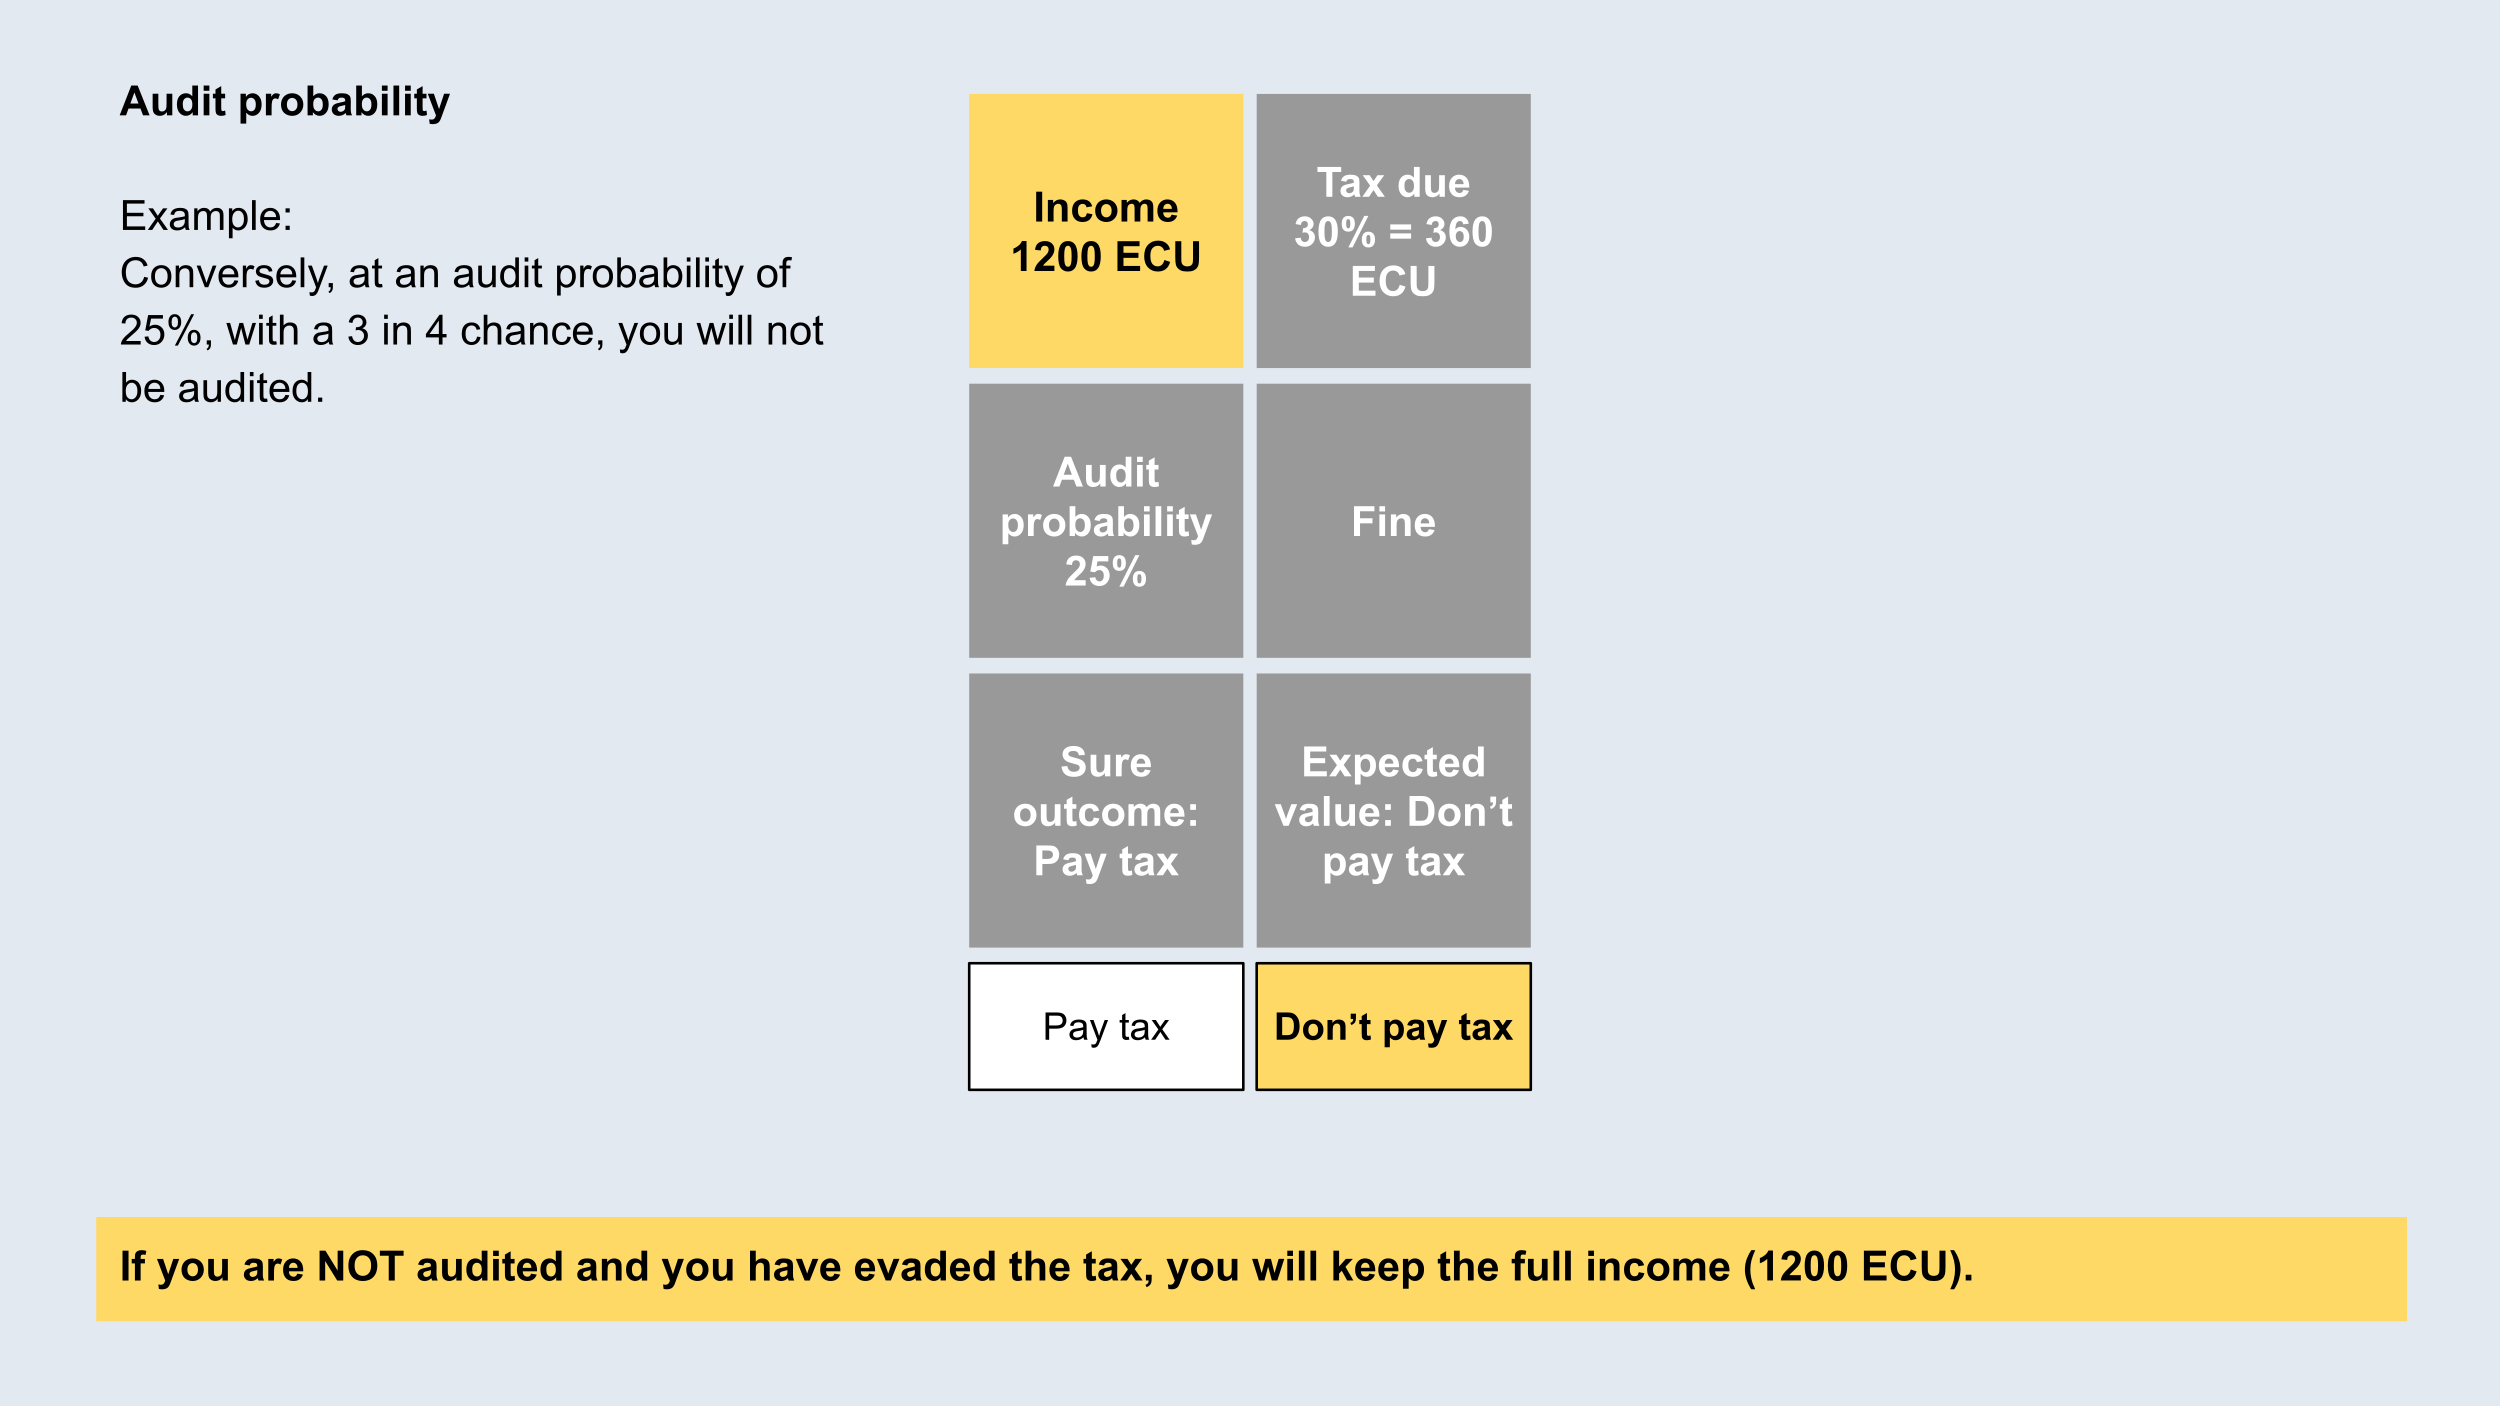 <svg fill="none" stroke-linecap="square" stroke-miterlimit="10" viewBox="0 0 960 540" xmlns="http://www.w3.org/2000/svg" xmlns:xlink="http://www.w3.org/1999/xlink"><rect x="0" y="0" width="960" height="540" fill="#333333" stroke="none"/><clipPath id="a"><path d="m0 0h960v540h-960z"/></clipPath><g clip-path="url(#a)"><path d="m0 0h960v540h-960z" fill="#e3e9f1" fill-rule="evenodd"/><path d="m36.95 19.937h296.724v398.551h-296.724z" fill="none"/><g fill="#000"><path d="m57.45 44.297h-2.516l-1-2.609h-4.578l-.953 2.609h-2.453l4.469-11.453h2.438zm-4.266-4.531-1.578-4.25-1.547 4.25zm10.93 4.531v-1.25q-.453.672-1.188 1.062-.734.375-1.562.375-.828 0-1.5-.359-.656-.375-.953-1.031-.297-.672-.297-1.844v-5.25h2.188v3.812q0 1.75.125 2.141.125.391.438.625.328.234.812.234.562 0 1-.312.453-.312.609-.766.172-.453.172-2.234v-3.5h2.203v8.297zm11.93 0h-2.047v-1.219q-.5.703-1.203 1.062-.688.344-1.391.344-1.422 0-2.453-1.156-1.016-1.156-1.016-3.219 0-2.109.984-3.203 1-1.094 2.516-1.094 1.391 0 2.406 1.156v-4.125h2.203zm-5.859-4.328q0 1.328.359 1.922.531.859 1.484.859.766 0 1.297-.641.531-.656.531-1.938 0-1.422-.516-2.047-.516-.641-1.328-.641-.781 0-1.312.625-.516.625-.516 1.859zm8.023-5.094v-2.031h2.188v2.031zm0 9.422v-8.297h2.188v8.297zm8.242-8.297v1.75h-1.5v3.344q0 1.016.047 1.188.047.156.188.266.156.109.375.109.312 0 .891-.203l.188 1.703q-.766.328-1.734.328-.594 0-1.078-.203-.469-.203-.703-.516-.219-.312-.297-.859-.078-.375-.078-1.547v-3.609h-1v-1.75h1v-1.656l2.203-1.281v2.938zm5.914 0h2.047v1.219q.391-.625 1.062-1.016.688-.391 1.516-.391 1.453 0 2.453 1.141 1.016 1.125 1.016 3.141 0 2.078-1.016 3.234-1.016 1.156-2.469 1.156-.688 0-1.25-.266-.547-.281-1.172-.953v4.188h-2.188zm2.172 4q0 1.406.547 2.078.562.656 1.359.656.766 0 1.266-.609.516-.609.516-2.016 0-1.297-.531-1.922-.516-.641-1.297-.641-.797 0-1.328.625-.531.609-.531 1.828zm9.758 4.297h-2.188v-8.297h2.031v1.172q.531-.828.938-1.094.422-.266.953-.266.75 0 1.453.406l-.688 1.922q-.547-.359-1.031-.359-.453 0-.781.25-.312.25-.5.922-.188.656-.188 2.781zm3.617-4.266q0-1.094.531-2.109.547-1.031 1.531-1.562 1-.547 2.219-.547 1.875 0 3.078 1.219 1.203 1.219 1.203 3.094 0 1.875-1.219 3.125-1.203 1.234-3.047 1.234-1.141 0-2.188-.516-1.031-.516-1.578-1.516-.531-1-.531-2.422zm2.25.109q0 1.234.578 1.891.594.656 1.453.656.859 0 1.438-.656.594-.656.594-1.906 0-1.219-.594-1.875-.578-.656-1.438-.656-.859 0-1.453.656-.578.656-.578 1.891zm7.945 4.156v-11.453h2.188v4.125q1.016-1.156 2.406-1.156 1.516 0 2.5 1.094 1 1.094 1 3.156 0 2.125-1.016 3.281-1 1.141-2.453 1.141-.703 0-1.406-.359-.688-.359-1.188-1.047v1.219zm2.172-4.328q0 1.281.406 1.906.578.875 1.516.875.734 0 1.234-.625.516-.625.516-1.953 0-1.422-.516-2.047-.516-.641-1.312-.641-.797 0-1.328.625-.516.609-.516 1.859zm9.336-1.438-2-.359q.344-1.203 1.156-1.781.828-.578 2.438-.578 1.469 0 2.188.344.719.344 1.016.891.297.531.297 1.953l-.031 2.562q0 1.094.109 1.625.109.516.391 1.109h-2.172q-.078-.219-.203-.656-.062-.188-.078-.25-.562.547-1.203.828-.641.266-1.375.266-1.281 0-2.016-.688-.734-.703-.734-1.766 0-.703.328-1.25.344-.562.938-.844.609-.297 1.75-.516 1.547-.297 2.141-.547v-.219q0-.625-.312-.891-.312-.281-1.188-.281-.578 0-.906.234-.328.234-.531.812zm2.938 1.781q-.422.141-1.344.344-.906.188-1.188.375-.438.297-.438.766 0 .469.344.812.344.328.875.328.594 0 1.141-.391.391-.297.516-.734.094-.281.094-1.062zm4.227 3.984v-11.453h2.188v4.125q1.016-1.156 2.406-1.156 1.516 0 2.5 1.094 1 1.094 1 3.156 0 2.125-1.016 3.281-1 1.141-2.453 1.141-.703 0-1.406-.359-.688-.359-1.188-1.047v1.219zm2.172-4.328q0 1.281.406 1.906.578.875 1.516.875.734 0 1.234-.625.516-.625.516-1.953 0-1.422-.516-2.047-.516-.641-1.312-.641-.797 0-1.328.625-.516.609-.516 1.859zm7.695-5.094v-2.031h2.188v2.031zm0 9.422v-8.297h2.188v8.297zm4.445 0v-11.453h2.188v11.453zm4.445-9.422v-2.031h2.188v2.031zm0 9.422v-8.297h2.188v8.297zm8.242-8.297v1.75h-1.5v3.344q0 1.016.047 1.188.047.156.188.266.156.109.375.109.312 0 .891-.203l.188 1.703q-.766.328-1.734.328-.594 0-1.078-.203-.469-.203-.703-.516-.219-.312-.297-.859-.078-.375-.078-1.547v-3.609h-1v-1.75h1v-1.656l2.203-1.281v2.938zm.484 0h2.344l1.984 5.891 1.938-5.891h2.266l-2.922 7.984-.531 1.453q-.281.719-.547 1.094-.266.391-.609.625-.328.25-.828.375-.5.141-1.125.141-.625 0-1.234-.141l-.203-1.719q.516.109.938.109.766 0 1.125-.453.375-.453.562-1.141z"/><path d="m47.216 88.297v-11.453h8.281v1.344h-6.766v3.516h6.344v1.344h-6.344v3.891h7.031v1.359zm9.531 0 3.031-4.312-2.812-3.984h1.766l1.266 1.938q.359.562.578.938.344-.516.641-.922l1.391-1.953h1.688l-2.875 3.906 3.094 4.391h-1.734l-1.703-2.578-.453-.703-2.172 3.281zm14.344-1.031q-.781.672-1.5.953-.719.266-1.547.266-1.375 0-2.109-.672-.734-.672-.734-1.703 0-.609.281-1.109.281-.516.719-.812.453-.312 1.016-.469.422-.109 1.25-.203 1.703-.203 2.516-.484 0-.297 0-.375 0-.859-.391-1.203-.547-.484-1.609-.484-.984 0-1.469.359-.469.344-.688 1.219l-1.375-.188q.188-.875.609-1.422.438-.547 1.25-.828.812-.297 1.875-.297 1.062 0 1.719.25.672.25.984.625.312.375.438.953.078.359.078 1.297v1.875q0 1.969.078 2.484.094.516.359 1h-1.469q-.219-.438-.281-1.031zm-.109-3.141q-.766.312-2.297.531-.875.125-1.234.281-.359.156-.562.469-.188.297-.188.656 0 .562.422.938.438.375 1.25.375.812 0 1.438-.344.641-.359.938-.984.234-.469.234-1.406zm3.602 4.172v-8.297h1.25v1.156q.391-.609 1.031-.969.656-.375 1.484-.375.922 0 1.516.391.594.375.828 1.062.984-1.453 2.562-1.453 1.234 0 1.891.688.672.672.672 2.094v5.703h-1.391v-5.234q0-.844-.141-1.203-.141-.375-.5-.594-.359-.234-.844-.234-.875 0-1.453.578-.578.578-.578 1.859v4.828h-1.406v-5.391q0-.938-.344-1.406-.344-.469-1.125-.469-.594 0-1.094.312-.5.312-.734.922-.219.594-.219 1.719v4.312zm13.328 3.188v-11.484h1.281v1.078q.453-.641 1.016-.953.578-.312 1.391-.312 1.062 0 1.875.547.812.547 1.219 1.547.422.984.422 2.172 0 1.281-.469 2.297-.453 1.016-1.328 1.562-.859.547-1.828.547-.703 0-1.266-.297-.547-.297-.906-.75v4.047zm1.266-7.297q0 1.609.641 2.375.656.766 1.578.766.938 0 1.609-.797.672-.797.672-2.453 0-1.594-.656-2.375-.656-.797-1.562-.797-.891 0-1.594.844-.688.844-.688 2.438zm7.602 4.109v-11.453h1.406v11.453zm9.258-2.672 1.453.172q-.344 1.281-1.281 1.984-.922.703-2.359.703-1.828 0-2.891-1.125-1.062-1.125-1.062-3.141 0-2.094 1.078-3.25 1.078-1.156 2.797-1.156 1.656 0 2.703 1.141 1.062 1.125 1.062 3.172 0 .125 0 .375h-6.188q.078 1.375.766 2.109.703.719 1.734.719.781 0 1.328-.406.547-.406.859-1.297zm-4.609-2.281h4.625q-.094-1.047-.531-1.562-.672-.812-1.734-.812-.969 0-1.641.656-.656.641-.719 1.719zm8.227-1.75v-1.594h1.594v1.594zm0 6.703v-1.609h1.594v1.609z"/><path d="m55.356 106.281 1.516.375q-.469 1.875-1.719 2.859-1.234.984-3.016.984-1.859 0-3.016-.75-1.156-.766-1.766-2.188-.609-1.438-.609-3.078 0-1.797.688-3.125.688-1.328 1.938-2.016 1.266-.703 2.781-.703 1.719 0 2.891.875 1.172.875 1.641 2.469l-1.5.344q-.391-1.25-1.156-1.812-.75-.578-1.906-.578-1.312 0-2.203.641-.891.625-1.25 1.703-.359 1.062-.359 2.188 0 1.469.422 2.562.438 1.078 1.328 1.625.906.531 1.953.531 1.266 0 2.141-.734.891-.734 1.203-2.172zm2.68-.141q0-2.297 1.281-3.406 1.078-.922 2.609-.922 1.719 0 2.797 1.125 1.094 1.109 1.094 3.094 0 1.594-.484 2.516-.484.922-1.406 1.438-.906.5-2 .5-1.734 0-2.812-1.109-1.078-1.125-1.078-3.234zm1.453 0q0 1.594.688 2.391.703.797 1.75.797 1.047 0 1.734-.797.703-.797.703-2.438 0-1.531-.703-2.328-.688-.797-1.734-.797-1.047 0-1.75.797-.688.781-.688 2.375zm7.977 4.156v-8.297h1.266v1.172q.906-1.359 2.641-1.359.75 0 1.375.266.625.266.938.703.312.438.438 1.047.078.391.078 1.359v5.109h-1.406v-5.047q0-.859-.172-1.281-.156-.438-.578-.688-.406-.25-.969-.25-.906 0-1.562.578-.641.562-.641 2.156v4.531zm11.195 0-3.156-8.297h1.484l1.781 4.969q.297.797.531 1.672.188-.656.531-1.578l1.844-5.062h1.438l-3.141 8.297zm11.375-2.672 1.453.172q-.344 1.281-1.281 1.984-.922.703-2.359.703-1.828 0-2.891-1.125-1.062-1.125-1.062-3.141 0-2.094 1.078-3.25 1.078-1.156 2.797-1.156 1.656 0 2.703 1.141 1.062 1.125 1.062 3.172 0 .125 0 .375h-6.188q.078 1.375.766 2.109.703.719 1.734.719.781 0 1.328-.406.547-.406.859-1.297zm-4.609-2.281h4.625q-.094-1.047-.531-1.562-.672-.812-1.734-.812-.969 0-1.641.656-.656.641-.719 1.719zm7.82 4.953v-8.297h1.266v1.25q.484-.875.891-1.156.406-.281.906-.281.703 0 1.438.453l-.484 1.297q-.516-.297-1.031-.297-.453 0-.828.281-.359.266-.516.766-.234.75-.234 1.641v4.344zm4.781-2.484 1.391-.219q.109.844.641 1.297.547.438 1.5.438.969 0 1.438-.391.469-.406.469-.938 0-.469-.406-.75-.297-.188-1.438-.469-1.547-.391-2.156-.672-.594-.297-.906-.797-.297-.5-.297-1.109 0-.562.25-1.031.25-.469.688-.781.328-.25.891-.406.578-.172 1.219-.172.984 0 1.719.281.734.281 1.078.766.359.469.5 1.281l-1.375.188q-.094-.641-.547-1-.453-.359-1.266-.359-.969 0-1.391.328-.406.312-.406.734 0 .281.172.5.172.219.531.375.219.078 1.25.359 1.484.391 2.078.656.594.25.922.734.344.484.344 1.203 0 .703-.422 1.328-.406.609-1.188.953-.766.344-1.734.344-1.625 0-2.469-.672-.844-.672-1.078-2zm14.234-.188 1.453.172q-.344 1.281-1.281 1.984-.922.703-2.359.703-1.828 0-2.891-1.125-1.062-1.125-1.062-3.141 0-2.094 1.078-3.25 1.078-1.156 2.797-1.156 1.656 0 2.703 1.141 1.062 1.125 1.062 3.172 0 .125 0 .375h-6.188q.078 1.375.766 2.109.703.719 1.734.719.781 0 1.328-.406.547-.406.859-1.297zm-4.609-2.281h4.625q-.094-1.047-.531-1.562-.672-.812-1.734-.812-.969 0-1.641.656-.656.641-.719 1.719zm7.805 4.953v-11.453h1.406v11.453zm3.523 3.203-.156-1.328q.453.125.797.125.469 0 .75-.156.281-.156.469-.438.125-.203.422-1.047.047-.109.125-.344l-3.141-8.312h1.516l1.719 4.797q.344.922.609 1.922.234-.969.578-1.891l1.766-4.828h1.406l-3.156 8.438q-.5 1.375-.781 1.891-.375.688-.859 1.016-.484.328-1.156.328-.406 0-.906-.172zm7.234-3.203v-1.609h1.609v1.609q0 .891-.312 1.422-.312.547-1 .844l-.391-.594q.453-.203.656-.578.219-.375.234-1.094zm13.938-1.031q-.781.672-1.5.953-.719.266-1.547.266-1.375 0-2.109-.672-.734-.672-.734-1.703 0-.609.281-1.109.281-.516.719-.812.453-.312 1.016-.469.422-.109 1.25-.203 1.703-.203 2.516-.484 0-.297 0-.375 0-.859-.391-1.203-.547-.484-1.609-.484-.984 0-1.469.359-.469.344-.688 1.219l-1.375-.188q.188-.875.609-1.422.438-.547 1.25-.828.812-.297 1.875-.297 1.062 0 1.719.25.672.25.984.625.312.375.438.953.078.359.078 1.297v1.875q0 1.969.078 2.484.094.516.359 1h-1.469q-.219-.438-.281-1.031zm-.109-3.141q-.766.312-2.297.531-.875.125-1.234.281-.359.156-.562.469-.188.297-.188.656 0 .562.422.938.438.375 1.25.375.812 0 1.438-.344.641-.359.938-.984.234-.469.234-1.406zm6.664 2.906.203 1.25q-.594.125-1.062.125-.766 0-1.188-.234-.422-.25-.594-.641-.172-.406-.172-1.672v-4.766h-1.031v-1.094h1.031v-2.062l1.406-.844v2.906h1.406v1.094h-1.406v4.844q0 .609.062.781.078.172.25.281.172.094.484.094.234 0 .609-.062zm11.234.234q-.781.672-1.5.953-.719.266-1.547.266-1.375 0-2.109-.672-.734-.672-.734-1.703 0-.609.281-1.109.281-.516.719-.812.453-.312 1.016-.469.422-.109 1.25-.203 1.703-.203 2.516-.484 0-.297 0-.375 0-.859-.391-1.203-.547-.484-1.609-.484-.984 0-1.469.359-.469.344-.688 1.219l-1.375-.188q.188-.875.609-1.422.438-.547 1.25-.828.812-.297 1.875-.297 1.062 0 1.719.25.672.25.984.625.312.375.438.953.078.359.078 1.297v1.875q0 1.969.078 2.484.094.516.359 1h-1.469q-.219-.438-.281-1.031zm-.109-3.141q-.766.312-2.297.531-.875.125-1.234.281-.359.156-.562.469-.188.297-.188.656 0 .562.422.938.438.375 1.25.375.812 0 1.438-.344.641-.359.938-.984.234-.469.234-1.406zm3.602 4.172v-8.297h1.266v1.172q.906-1.359 2.641-1.359.75 0 1.375.266.625.266.938.703.312.438.438 1.047.078.391.078 1.359v5.109h-1.406v-5.047q0-.859-.172-1.281-.156-.438-.578-.688-.406-.25-.969-.25-.906 0-1.562.578-.641.562-.641 2.156v4.531zm18.75-1.031q-.781.672-1.5.953-.719.266-1.547.266-1.375 0-2.109-.672-.734-.672-.734-1.703 0-.609.281-1.109.281-.516.719-.812.453-.312 1.016-.469.422-.109 1.25-.203 1.703-.203 2.516-.484 0-.297 0-.375 0-.859-.391-1.203-.547-.484-1.609-.484-.984 0-1.469.359-.469.344-.688 1.219l-1.375-.188q.188-.875.609-1.422.438-.547 1.25-.828.812-.297 1.875-.297 1.062 0 1.719.25.672.25.984.625.312.375.438.953.078.359.078 1.297v1.875q0 1.969.078 2.484.094.516.359 1h-1.469q-.219-.438-.281-1.031zm-.109-3.141q-.766.312-2.297.531-.875.125-1.234.281-.359.156-.562.469-.188.297-.188.656 0 .562.422.938.438.375 1.25.375.812 0 1.438-.344.641-.359.938-.984.234-.469.234-1.406zm9.039 4.172v-1.219q-.969 1.406-2.641 1.406-.734 0-1.375-.281-.625-.281-.938-.703-.312-.438-.438-1.047-.078-.422-.078-1.312v-5.141h1.406v4.594q0 1.109.078 1.484.141.562.562.875.438.312 1.062.312.641 0 1.188-.312.562-.328.781-.891.234-.562.234-1.625v-4.438h1.406v8.297zm8.836 0v-1.047q-.781 1.234-2.312 1.234-1 0-1.828-.547-.828-.547-1.297-1.531-.453-.984-.453-2.25 0-1.25.406-2.25.422-1.016 1.25-1.547.828-.547 1.859-.547.75 0 1.328.312.594.312.953.828v-4.109h1.406v11.453zm-4.438-4.141q0 1.594.672 2.391.672.781 1.578.781.922 0 1.562-.75.656-.766.656-2.312 0-1.703-.656-2.5-.656-.797-1.625-.797-.938 0-1.562.766-.625.766-.625 2.422zm7.961-5.703v-1.609h1.406v1.609zm0 9.844v-8.297h1.406v8.297zm6.617-1.266.203 1.25q-.594.125-1.062.125-.766 0-1.188-.234-.422-.25-.594-.641-.172-.406-.172-1.672v-4.766h-1.031v-1.094h1.031v-2.062l1.406-.844v2.906h1.406v1.094h-1.406v4.844q0 .609.062.781.078.172.25.281.172.094.484.094.234 0 .609-.062zm5.828 4.453v-11.484h1.281v1.078q.453-.641 1.016-.953.578-.312 1.391-.312 1.062 0 1.875.547.812.547 1.219 1.547.422.984.422 2.172 0 1.281-.469 2.297-.453 1.016-1.328 1.562-.859.547-1.828.547-.703 0-1.266-.297-.547-.297-.906-.75v4.047zm1.266-7.297q0 1.609.641 2.375.656.766 1.578.766.938 0 1.609-.797.672-.797.672-2.453 0-1.594-.656-2.375-.656-.797-1.562-.797-.891 0-1.594.844-.688.844-.688 2.438zm7.617 4.109v-8.297h1.266v1.25q.484-.875.891-1.156.406-.281.906-.281.703 0 1.438.453l-.484 1.297q-.516-.297-1.031-.297-.453 0-.828.281-.359.266-.516.766-.234.75-.234 1.641v4.344zm4.812-4.156q0-2.297 1.281-3.406 1.078-.922 2.609-.922 1.719 0 2.797 1.125 1.094 1.109 1.094 3.094 0 1.594-.484 2.516-.484.922-1.406 1.438-.906.5-2 .5-1.734 0-2.812-1.109-1.078-1.125-1.078-3.234zm1.453 0q0 1.594.688 2.391.703.797 1.75.797 1.047 0 1.734-.797.703-.797.703-2.438 0-1.531-.703-2.328-.688-.797-1.734-.797-1.047 0-1.75.797-.688.781-.688 2.375zm9.273 4.156h-1.312v-11.453h1.406v4.078q.891-1.109 2.281-1.109.766 0 1.438.312.688.297 1.125.859.453.562.703 1.359.25.781.25 1.672 0 2.141-1.062 3.312-1.047 1.156-2.531 1.156-1.469 0-2.297-1.234zm-.016-4.219q0 1.5.406 2.156.656 1.094 1.797 1.094.922 0 1.594-.797.672-.812.672-2.391 0-1.625-.656-2.391-.641-.781-1.547-.781-.922 0-1.594.797-.672.797-.672 2.312zm13.023 3.188q-.781.672-1.5.953-.719.266-1.547.266-1.375 0-2.109-.672-.734-.672-.734-1.703 0-.609.281-1.109.281-.516.719-.812.453-.312 1.016-.469.422-.109 1.25-.203 1.703-.203 2.516-.484 0-.297 0-.375 0-.859-.391-1.203-.547-.484-1.609-.484-.984 0-1.469.359-.469.344-.688 1.219l-1.375-.188q.188-.875.609-1.422.438-.547 1.25-.828.812-.297 1.875-.297 1.062 0 1.719.25.672.25.984.625.312.375.438.953.078.359.078 1.297v1.875q0 1.969.078 2.484.094.516.359 1h-1.469q-.219-.438-.281-1.031zm-.109-3.141q-.766.312-2.297.531-.875.125-1.234.281-.359.156-.562.469-.188.297-.188.656 0 .562.422.938.438.375 1.25.375.812 0 1.438-.344.641-.359.938-.984.234-.469.234-1.406zm4.898 4.172h-1.312v-11.453h1.406v4.078q.891-1.109 2.281-1.109.766 0 1.438.312.688.297 1.125.859.453.562.703 1.359.25.781.25 1.672 0 2.141-1.062 3.312-1.047 1.156-2.531 1.156-1.469 0-2.297-1.234zm-.016-4.219q0 1.5.406 2.156.656 1.094 1.797 1.094.922 0 1.594-.797.672-.812.672-2.391 0-1.625-.656-2.391-.641-.781-1.547-.781-.922 0-1.594.797-.672.797-.672 2.312zm7.617-5.625v-1.609h1.406v1.609zm0 9.844v-8.297h1.406v8.297zm3.523 0v-11.453h1.406v11.453zm3.586-9.844v-1.609h1.406v1.609zm0 9.844v-8.297h1.406v8.297zm6.617-1.266.203 1.25q-.594.125-1.062.125-.766 0-1.188-.234-.422-.25-.594-.641-.172-.406-.172-1.672v-4.766h-1.031v-1.094h1.031v-2.062l1.406-.844v2.906h1.406v1.094h-1.406v4.844q0 .609.062.781.078.172.25.281.172.094.484.094.234 0 .609-.062zm1.32 4.469-.156-1.328q.453.125.797.125.469 0 .75-.156.281-.156.469-.438.125-.203.422-1.047.047-.109.125-.344l-3.141-8.312h1.516l1.719 4.797q.344.922.609 1.922.234-.969.578-1.891l1.766-4.828h1.406l-3.156 8.438q-.5 1.375-.781 1.891-.375.688-.859 1.016-.484.328-1.156.328-.406 0-.906-.172zm11.977-7.359q0-2.297 1.281-3.406 1.078-.922 2.609-.922 1.719 0 2.797 1.125 1.094 1.109 1.094 3.094 0 1.594-.484 2.516-.484.922-1.406 1.438-.906.5-2 .5-1.734 0-2.812-1.109-1.078-1.125-1.078-3.234zm1.453 0q0 1.594.688 2.391.703.797 1.75.797 1.047 0 1.734-.797.703-.797.703-2.438 0-1.531-.703-2.328-.688-.797-1.734-.797-1.047 0-1.75.797-.688.781-.688 2.375zm8.305 4.156v-7.203h-1.234v-1.094h1.234v-.891q0-.828.156-1.234.203-.547.703-.891.516-.344 1.438-.344.594 0 1.312.141l-.203 1.234q-.438-.078-.828-.078-.641 0-.906.281-.266.266-.266 1.016v.766h1.609v1.094h-1.609v7.203z"/><path d="m54.013 130.938v1.359h-7.578q-.016-.516.172-.984.281-.766.922-1.516.641-.75 1.844-1.734 1.859-1.531 2.516-2.422.656-.906.656-1.703 0-.828-.594-1.406-.594-.578-1.562-.578-1.016 0-1.625.609-.609.609-.609 1.688l-1.453-.141q.156-1.625 1.125-2.469.969-.844 2.594-.844 1.656 0 2.609.922.969.906.969 2.25 0 .688-.281 1.359-.281.656-.938 1.391-.656.734-2.172 2.016-1.266 1.062-1.625 1.453-.359.375-.594.75zm1.508-1.641 1.469-.125q.172 1.078.766 1.625.594.531 1.438.531 1.016 0 1.719-.766.703-.766.703-2.031 0-1.203-.672-1.891-.672-.703-1.766-.703-.688 0-1.234.312-.547.312-.859.797l-1.312-.172 1.109-5.875h5.688v1.344h-4.562l-.625 3.078q1.031-.719 2.172-.719 1.5 0 2.531 1.047 1.031 1.031 1.031 2.656 0 1.562-.906 2.688-1.109 1.406-3.016 1.406-1.562 0-2.547-.875-.984-.891-1.125-2.328zm9.164-5.703q0-1.234.609-2.094.625-.859 1.797-.859 1.078 0 1.781.781.703.766.703 2.25 0 1.453-.719 2.25-.703.781-1.75.781-1.047 0-1.734-.766-.688-.781-.688-2.344zm2.438-1.984q-.516 0-.875.453-.344.453-.344 1.672 0 1.094.344 1.547.359.453.875.453.531 0 .875-.453.359-.453.359-1.656 0-1.109-.359-1.562-.344-.453-.875-.453zm.016 11.109 6.266-12.078h1.141l-6.25 12.078zm4.953-3.109q0-1.234.609-2.094.625-.859 1.797-.859 1.078 0 1.781.781.719.766.719 2.25 0 1.453-.719 2.25-.719.781-1.766.781-1.047 0-1.734-.781-.688-.781-.688-2.328zm2.453-1.984q-.531 0-.891.453-.344.453-.344 1.672 0 1.094.344 1.547.359.453.875.453.547 0 .891-.453.344-.453.344-1.656 0-1.109-.359-1.562-.344-.453-.859-.453zm4.852 4.672v-1.609h1.609v1.609q0 .891-.312 1.422-.312.547-1 .844l-.391-.594q.453-.203.656-.578.219-.375.234-1.094zm10.062 0-2.547-8.297h1.453l1.328 4.781.484 1.781q.031-.125.438-1.703l1.312-4.859h1.453l1.234 4.813.422 1.578.469-1.594 1.422-4.797h1.375l-2.594 8.297h-1.469l-1.312-4.969-.328-1.422-1.672 6.391zm10.023-9.844v-1.609h1.406v1.609zm0 9.844v-8.297h1.406v8.297zm6.617-1.266.203 1.25q-.594.125-1.062.125-.766 0-1.188-.234-.422-.25-.594-.641-.172-.406-.172-1.672v-4.766h-1.031v-1.094h1.031v-2.062l1.406-.844v2.906h1.406v1.094h-1.406v4.844q0 .609.062.781.078.172.25.281.172.094.484.094.234 0 .609-.062zm1.383 1.266v-11.453h1.406v4.109q.984-1.141 2.484-1.141.922 0 1.594.359.688.359.969 1 .297.641.297 1.859v5.266h-1.406v-5.266q0-1.047-.453-1.531-.453-.484-1.297-.484-.625 0-1.172.328-.547.328-.781.891-.234.547-.234 1.516v4.547h-1.406zm18.75-1.031q-.781.672-1.5.953-.719.266-1.547.266-1.375 0-2.109-.672-.734-.672-.734-1.703 0-.609.281-1.109.281-.516.719-.812.453-.313 1.016-.469.422-.109 1.25-.203 1.703-.203 2.516-.484 0-.297 0-.375 0-.859-.391-1.203-.547-.484-1.609-.484-.984 0-1.469.359-.469.344-.688 1.219l-1.375-.188q.188-.875.609-1.422.438-.547 1.25-.828.812-.297 1.875-.297 1.062 0 1.719.25.672.25.984.625.312.375.438.953.078.359.078 1.297v1.875q0 1.969.078 2.484.094.516.359 1h-1.469q-.219-.438-.281-1.031zm-.109-3.141q-.766.312-2.297.531-.875.125-1.234.281-.359.156-.562.469-.188.297-.188.656 0 .562.422.938.438.375 1.25.375.812 0 1.438-.344.641-.359.938-.984.234-.469.234-1.406zm7.656 1.141 1.406-.188q.25 1.203.828 1.734.578.516 1.422.516.984 0 1.672-.688.688-.688.688-1.703 0-.969-.641-1.594-.625-.625-1.609-.625-.391 0-.984.156l.156-1.234q.141.016.219.016.906 0 1.625-.469.719-.469.719-1.453 0-.766-.531-1.266-.516-.516-1.344-.516-.828 0-1.375.516-.547.516-.703 1.547l-1.406-.25q.266-1.422 1.172-2.188.922-.781 2.281-.781.938 0 1.719.406.797.391 1.203 1.094.422.688.422 1.469 0 .75-.406 1.359-.391.609-1.172.969 1.016.234 1.578.969.562.734.562 1.844 0 1.5-1.094 2.547-1.094 1.047-2.766 1.047-1.5 0-2.5-.891-1-.906-1.141-2.344zm13.734-6.813v-1.609h1.406v1.609zm0 9.844v-8.297h1.406v8.297zm3.555 0v-8.297h1.266v1.172q.906-1.359 2.641-1.359.75 0 1.375.266.625.266.938.703.312.438.438 1.047.078.391.078 1.359v5.109h-1.406v-5.047q0-.859-.172-1.281-.156-.438-.578-.688-.406-.25-.969-.25-.906 0-1.562.578-.641.562-.641 2.156v4.531h-1.406zm17.453 0v-2.75h-4.969v-1.281l5.234-7.422h1.141v7.422h1.547v1.281h-1.547v2.75zm0-4.031v-5.172l-3.578 5.172zm14.641.984 1.391.188q-.234 1.422-1.172 2.234-.922.812-2.281.812-1.703 0-2.75-1.109-1.031-1.125-1.031-3.203 0-1.344.438-2.344.453-1.016 1.359-1.516.922-.5 1.984-.5 1.359 0 2.219.688.859.672 1.094 1.938l-1.359.203q-.203-.828-.703-1.25-.484-.422-1.188-.422-1.062 0-1.734.766-.656.75-.656 2.406 0 1.672.641 2.438.641.75 1.672.75.828 0 1.375-.5.562-.516.703-1.578zm2.594 3.047v-11.453h1.406v4.109q.984-1.141 2.484-1.141.922 0 1.594.359.688.359.969 1 .297.641.297 1.859v5.266h-1.406v-5.266q0-1.047-.453-1.531-.453-.484-1.297-.484-.625 0-1.172.328-.547.328-.781.891-.234.547-.234 1.516v4.547h-1.406zm14.305-1.031q-.781.672-1.5.953-.719.266-1.547.266-1.375 0-2.109-.672-.734-.672-.734-1.703 0-.609.281-1.109.281-.516.719-.812.453-.313 1.016-.469.422-.109 1.25-.203 1.703-.203 2.516-.484 0-.297 0-.375 0-.859-.391-1.203-.547-.484-1.609-.484-.984 0-1.469.359-.469.344-.688 1.219l-1.375-.188q.188-.875.609-1.422.438-.547 1.25-.828.812-.297 1.875-.297 1.062 0 1.719.25.672.25.984.625.312.375.438.953.078.359.078 1.297v1.875q0 1.969.078 2.484.094.516.359 1h-1.469q-.219-.438-.281-1.031zm-.109-3.141q-.766.312-2.297.531-.875.125-1.234.281-.359.156-.562.469-.188.297-.188.656 0 .562.422.938.438.375 1.25.375.812 0 1.438-.344.641-.359.938-.984.234-.469.234-1.406zm3.602 4.172v-8.297h1.266v1.172q.906-1.359 2.641-1.359.75 0 1.375.266.625.266.938.703.312.438.438 1.047.078.391.078 1.359v5.109h-1.406v-5.047q0-.859-.172-1.281-.156-.438-.578-.688-.406-.25-.969-.25-.906 0-1.562.578-.641.562-.641 2.156v4.531h-1.406zm14.305-3.047 1.391.188q-.234 1.422-1.172 2.234-.922.812-2.281.812-1.703 0-2.75-1.109-1.031-1.125-1.031-3.203 0-1.344.438-2.344.453-1.016 1.359-1.516.922-.5 1.984-.5 1.359 0 2.219.688.859.672 1.094 1.938l-1.359.203q-.203-.828-.703-1.25-.484-.422-1.188-.422-1.062 0-1.734.766-.656.75-.656 2.406 0 1.672.641 2.438.641.75 1.672.75.828 0 1.375-.5.562-.516.703-1.578zm8.266.375 1.453.172q-.344 1.281-1.281 1.984-.922.703-2.359.703-1.828 0-2.891-1.125-1.062-1.125-1.062-3.141 0-2.094 1.078-3.25 1.078-1.156 2.797-1.156 1.656 0 2.703 1.141 1.062 1.125 1.062 3.172 0 .125 0 .375h-6.188q.078 1.375.766 2.109.703.719 1.734.719.781 0 1.328-.406.547-.406.859-1.297zm-4.609-2.281h4.625q-.094-1.047-.531-1.562-.672-.812-1.734-.812-.969 0-1.641.656-.656.641-.719 1.719zm8.195 4.953v-1.609h1.609v1.609q0 .891-.312 1.422-.312.547-1 .844l-.391-.594q.453-.203.656-.578.219-.375.234-1.094zm8.469 3.203-.156-1.328q.453.125.797.125.469 0 .75-.156.281-.156.469-.438.125-.203.422-1.047.047-.109.125-.344l-3.141-8.313h1.516l1.719 4.797q.344.922.609 1.922.234-.969.578-1.891l1.766-4.828h1.406l-3.156 8.438q-.5 1.375-.781 1.891-.375.688-.859 1.016-.484.328-1.156.328-.406 0-.906-.172zm7.531-7.359q0-2.297 1.281-3.406 1.078-.922 2.609-.922 1.719 0 2.797 1.125 1.094 1.109 1.094 3.094 0 1.594-.484 2.516-.484.922-1.406 1.438-.906.5-2 .5-1.734 0-2.812-1.109-1.078-1.125-1.078-3.234zm1.453 0q0 1.594.688 2.391.703.797 1.75.797 1.047 0 1.734-.797.703-.797.703-2.438 0-1.531-.703-2.328-.688-.797-1.734-.797-1.047 0-1.75.797-.688.781-.688 2.375zm13.414 4.156v-1.219q-.969 1.406-2.641 1.406-.734 0-1.375-.281-.625-.281-.938-.703-.312-.438-.438-1.047-.078-.422-.078-1.312v-5.141h1.406v4.594q0 1.109.078 1.484.141.562.562.875.438.312 1.062.312.641 0 1.188-.312.562-.328.781-.891.234-.562.234-1.625v-4.438h1.406v8.297h-1.25zm9.438 0-2.547-8.297h1.453l1.328 4.781.484 1.781q.031-.125.438-1.703l1.312-4.859h1.453l1.234 4.813.422 1.578.469-1.594 1.422-4.797h1.375l-2.594 8.297h-1.469l-1.312-4.969-.328-1.422-1.672 6.391zm10.023-9.844v-1.609h1.406v1.609zm0 9.844v-8.297h1.406v8.297zm3.523 0v-11.453h1.406v11.453zm3.555 0v-11.453h1.406v11.453zm8.031 0v-8.297h1.266v1.172q.906-1.359 2.641-1.359.75 0 1.375.266.625.266.938.703.312.438.438 1.047.078.391.078 1.359v5.109h-1.406v-5.047q0-.859-.172-1.281-.156-.438-.578-.688-.406-.25-.969-.25-.906 0-1.562.578-.641.562-.641 2.156v4.531h-1.406zm8.367-4.156q0-2.297 1.281-3.406 1.078-.922 2.609-.922 1.719 0 2.797 1.125 1.094 1.109 1.094 3.094 0 1.594-.484 2.516-.484.922-1.406 1.438-.906.5-2 .5-1.734 0-2.812-1.109-1.078-1.125-1.078-3.234zm1.453 0q0 1.594.688 2.391.703.797 1.75.797 1.047 0 1.734-.797.703-.797.703-2.438 0-1.531-.703-2.328-.688-.797-1.734-.797-1.047 0-1.75.797-.688.781-.688 2.375zm11.039 2.891.203 1.25q-.594.125-1.062.125-.766 0-1.188-.234-.422-.25-.594-.641-.172-.406-.172-1.672v-4.766h-1.031v-1.094h1.031v-2.062l1.406-.844v2.906h1.406v1.094h-1.406v4.844q0 .609.062.781.078.172.25.281.172.094.484.094.234 0 .609-.062z"/><path d="m48.31 154.297h-1.312v-11.453h1.406v4.078q.891-1.109 2.281-1.109.766 0 1.438.312.688.297 1.125.859.453.562.703 1.359.25.781.25 1.672 0 2.141-1.062 3.312-1.047 1.156-2.531 1.156-1.469 0-2.297-1.234zm-.016-4.219q0 1.5.406 2.156.656 1.094 1.797 1.094.922 0 1.594-.797.672-.812.672-2.391 0-1.625-.656-2.391-.641-.781-1.547-.781-.922 0-1.594.797-.672.797-.672 2.312zm13.289 1.547 1.453.172q-.344 1.281-1.281 1.984-.922.703-2.359.703-1.828 0-2.891-1.125-1.062-1.125-1.062-3.141 0-2.094 1.078-3.25 1.078-1.156 2.797-1.156 1.656 0 2.703 1.141 1.062 1.125 1.062 3.172 0 .125 0 .375h-6.188q.078 1.375.766 2.109.703.719 1.734.719.781 0 1.328-.406.547-.406.859-1.297zm-4.609-2.281h4.625q-.094-1.047-.531-1.562-.672-.812-1.734-.812-.969 0-1.641.656-.656.641-.719 1.719zm17.688 3.922q-.781.672-1.5.953-.719.266-1.547.266-1.375 0-2.109-.672-.734-.672-.734-1.703 0-.609.281-1.109.281-.516.719-.812.453-.312 1.016-.469.422-.109 1.25-.203 1.703-.203 2.516-.484 0-.297 0-.375 0-.859-.391-1.203-.547-.484-1.609-.484-.984 0-1.469.359-.469.344-.688 1.219l-1.375-.188q.188-.875.609-1.422.438-.547 1.25-.828.812-.297 1.875-.297 1.062 0 1.719.25.672.25.984.625.312.375.438.953.078.359.078 1.297v1.875q0 1.969.078 2.484.094.516.359 1h-1.469q-.219-.438-.281-1.031zm-.109-3.141q-.766.312-2.297.531-.875.125-1.234.281-.359.156-.562.469-.188.297-.188.656 0 .562.422.938.438.375 1.25.375.812 0 1.438-.344.641-.359.938-.984.234-.469.234-1.406zm9.039 4.172v-1.219q-.969 1.406-2.641 1.406-.734 0-1.375-.281-.625-.281-.938-.703-.312-.438-.438-1.047-.078-.422-.078-1.312v-5.141h1.406v4.594q0 1.109.078 1.484.141.562.562.875.438.312 1.062.312.641 0 1.188-.312.562-.328.781-.891.234-.562.234-1.625v-4.438h1.406v8.297zm8.836 0v-1.047q-.781 1.234-2.312 1.234-1 0-1.828-.547-.828-.547-1.297-1.531-.453-.984-.453-2.25 0-1.25.406-2.25.422-1.016 1.25-1.547.828-.547 1.859-.547.75 0 1.328.312.594.312.953.828v-4.109h1.406v11.453zm-4.438-4.141q0 1.594.672 2.391.672.781 1.578.781.922 0 1.562-.75.656-.766.656-2.312 0-1.703-.656-2.5-.656-.797-1.625-.797-.938 0-1.562.766-.625.766-.625 2.422zm7.961-5.703v-1.609h1.406v1.609zm0 9.844v-8.297h1.406v8.297zm6.617-1.266.203 1.25q-.594.125-1.062.125-.766 0-1.188-.234-.422-.25-.594-.641-.172-.406-.172-1.672v-4.766h-1.031v-1.094h1.031v-2.062l1.406-.844v2.906h1.406v1.094h-1.406v4.844q0 .609.062.781.078.172.25.281.172.094.484.094.234 0 .609-.062zm7.055-1.406 1.453.172q-.344 1.281-1.281 1.984-.922.703-2.359.703-1.828 0-2.891-1.125-1.062-1.125-1.062-3.141 0-2.094 1.078-3.25 1.078-1.156 2.797-1.156 1.656 0 2.703 1.141 1.062 1.125 1.062 3.172 0 .125 0 .375h-6.188q.078 1.375.766 2.109.703.719 1.734.719.781 0 1.328-.406.547-.406.859-1.297zm-4.609-2.281h4.625q-.094-1.047-.531-1.562-.672-.812-1.734-.812-.969 0-1.641.656-.656.641-.719 1.719zm13.211 4.953v-1.047q-.781 1.234-2.312 1.234-1 0-1.828-.547-.828-.547-1.297-1.531-.453-.984-.453-2.25 0-1.25.406-2.25.422-1.016 1.25-1.547.828-.547 1.859-.547.75 0 1.328.312.594.312.953.828v-4.109h1.406v11.453zm-4.438-4.141q0 1.594.672 2.391.672.781 1.578.781.922 0 1.562-.75.656-.766.656-2.312 0-1.703-.656-2.5-.656-.797-1.625-.797-.938 0-1.562.766-.625.766-.625 2.422zm8.352 4.141v-1.609h1.609v1.609z"/></g><path d="m372.172 36.073h105.26v105.26h-105.26z" fill="#ffd966" fill-rule="evenodd"/><path d="m397.888 85.063v-11.453h2.312v11.453zm12.055 0h-2.203v-4.234q0-1.344-.141-1.734-.141-.406-.453-.625-.312-.219-.766-.219-.562 0-1.016.312-.453.312-.625.828-.172.516-.172 1.906v3.766h-2.188v-8.297h2.031v1.219q1.094-1.406 2.734-1.406.734 0 1.328.266.609.25.906.656.312.406.438.922.125.516.125 1.484zm9.461-5.844-2.172.391q-.109-.656-.5-.984-.375-.328-1-.328-.812 0-1.312.578-.484.562-.484 1.891 0 1.469.5 2.078.5.609 1.328.609.625 0 1.016-.344.406-.359.578-1.234l2.156.375q-.344 1.484-1.297 2.25-.953.75-2.547.75-1.828 0-2.906-1.141-1.078-1.156-1.078-3.188 0-2.062 1.078-3.203 1.094-1.141 2.938-1.141 1.516 0 2.406.656.906.641 1.297 1.984zm1.148 1.578q0-1.094.531-2.109.547-1.031 1.531-1.562 1-.547 2.219-.547 1.875 0 3.078 1.219 1.203 1.219 1.203 3.094 0 1.875-1.219 3.125-1.203 1.234-3.047 1.234-1.141 0-2.188-.516-1.031-.516-1.578-1.516-.531-1-.531-2.422zm2.25.109q0 1.234.578 1.891.594.656 1.453.656.859 0 1.438-.656.594-.656.594-1.906 0-1.219-.594-1.875-.578-.656-1.438-.656-.859 0-1.453.656-.578.656-.578 1.891zm7.867-4.141h2.031v1.125q1.078-1.312 2.578-1.312.797 0 1.375.328.594.328.969.984.547-.656 1.172-.984.641-.328 1.359-.328.922 0 1.547.375.641.359.953 1.078.219.531.219 1.719v5.312h-2.188v-4.75q0-1.234-.234-1.594-.297-.469-.938-.469-.453 0-.859.281-.406.281-.594.828-.172.547-.172 1.719v3.984h-2.203v-4.547q0-1.219-.125-1.562-.109-.359-.359-.531-.234-.172-.656-.172-.516 0-.922.281-.406.266-.578.781-.172.516-.172 1.719v4.031h-2.203zm19.195 5.656 2.188.359q-.422 1.203-1.328 1.844-.906.625-2.281.625-2.156 0-3.203-1.422-.812-1.125-.812-2.859 0-2.062 1.078-3.219 1.078-1.172 2.719-1.172 1.859 0 2.922 1.219 1.078 1.219 1.031 3.75h-5.5q.016.969.516 1.516.516.547 1.281.547.516 0 .859-.281.359-.281.531-.906zm.125-2.219q-.016-.953-.484-1.453-.469-.5-1.141-.5-.719 0-1.188.531-.469.516-.469 1.422z" fill="#000"/><path d="m394.189 104.063h-2.188v-8.281q-1.203 1.125-2.844 1.672v-2q.859-.281 1.859-1.062 1.016-.781 1.391-1.828h1.781zm10.695-2.047v2.047h-7.688q.125-1.156.75-2.188.625-1.047 2.469-2.75 1.484-1.391 1.812-1.875.453-.688.453-1.344 0-.734-.391-1.125-.391-.406-1.094-.406-.688 0-1.094.422-.406.406-.469 1.375l-2.188-.219q.203-1.812 1.234-2.594 1.031-.797 2.578-.797 1.688 0 2.656.922.969.906.969 2.266 0 .766-.281 1.469-.266.703-.875 1.469-.391.5-1.438 1.453-1.031.953-1.312 1.266-.281.312-.453.609zm5.195-9.453q1.672 0 2.609 1.188 1.109 1.406 1.109 4.656 0 3.25-1.125 4.672-.922 1.188-2.594 1.188-1.672 0-2.703-1.281-1.016-1.297-1.016-4.594 0-3.234 1.125-4.656.938-1.172 2.594-1.172zm0 1.812q-.391 0-.703.266-.312.25-.484.906-.234.844-.234 2.859 0 2.016.203 2.781.203.75.516 1 .312.25.703.25.406 0 .719-.25.312-.266.484-.922.219-.844.219-2.859 0-2.016-.203-2.766-.203-.75-.516-1-.297-.266-.703-.266zm8.898-1.812q1.672 0 2.609 1.188 1.109 1.406 1.109 4.656 0 3.25-1.125 4.672-.922 1.188-2.594 1.188-1.672 0-2.703-1.281-1.016-1.297-1.016-4.594 0-3.234 1.125-4.656.938-1.172 2.594-1.172zm0 1.812q-.391 0-.703.266-.312.25-.484.906-.234.844-.234 2.859 0 2.016.203 2.781.203.75.516 1 .312.25.703.25.406 0 .719-.25.312-.266.484-.922.219-.844.219-2.859 0-2.016-.203-2.766-.203-.75-.516-1-.297-.266-.703-.266zm10.125 9.688v-11.453h8.484v1.938h-6.172v2.531h5.75v1.938h-5.75v3.109h6.391v1.938zm18-4.219 2.234.719q-.516 1.875-1.719 2.797-1.188.906-3.031.906-2.281 0-3.75-1.562-1.469-1.562-1.469-4.266 0-2.859 1.469-4.438 1.484-1.594 3.891-1.594 2.094 0 3.406 1.25.781.734 1.172 2.109l-2.281.547q-.203-.891-.859-1.406-.641-.516-1.562-.516-1.266 0-2.062.922-.797.906-.797 2.953 0 2.172.781 3.094.781.922 2.031.922.922 0 1.578-.578.672-.594.969-1.859zm4.211-7.234h2.312v6.203q0 1.469.078 1.906.156.703.703 1.141.562.422 1.531.422.984 0 1.484-.406.5-.406.594-.984.109-.594.109-1.953v-6.328h2.312v6.016q0 2.062-.188 2.922-.188.844-.688 1.438-.5.578-1.344.938-.844.344-2.203.344-1.641 0-2.5-.375-.844-.391-1.344-1-.484-.609-.641-1.266-.219-.984-.219-2.906z" fill="#000"/><path d="m482.567 36.073h105.26v105.26h-105.26z" fill="#999" fill-rule="evenodd"/><path d="m509.31 75.563v-9.516h-3.406v-1.938h9.109v1.938h-3.391v9.516zm7.633-5.766-2-.359q.344-1.203 1.156-1.781.828-.578 2.438-.578 1.469 0 2.188.344.719.344 1.016.891.297.531.297 1.953l-.031 2.562q0 1.094.109 1.625.109.516.391 1.109h-2.172q-.078-.219-.203-.656-.062-.188-.078-.25-.562.547-1.203.828-.641.266-1.375.266-1.281 0-2.016-.688-.734-.703-.734-1.766 0-.703.328-1.25.344-.562.938-.844.609-.297 1.75-.516 1.547-.297 2.141-.547v-.219q0-.625-.312-.891-.312-.281-1.188-.281-.578 0-.906.234-.328.234-.531.812zm2.938 1.781q-.422.141-1.344.344-.906.188-1.188.375-.438.297-.438.766 0 .469.344.812.344.328.875.328.594 0 1.141-.391.391-.297.516-.734.094-.281.094-1.062zm3.258 3.984 3-4.281-2.875-4.016h2.688l1.469 2.281 1.547-2.281h2.578l-2.812 3.922 3.062 4.375h-2.688l-1.688-2.578-1.703 2.578zm22.016 0h-2.047v-1.219q-.5.703-1.203 1.062-.688.344-1.391.344-1.422 0-2.453-1.156-1.016-1.156-1.016-3.219 0-2.109.984-3.203 1-1.094 2.516-1.094 1.391 0 2.406 1.156v-4.125h2.203zm-5.859-4.328q0 1.328.359 1.922.531.859 1.484.859.766 0 1.297-.641.531-.656.531-1.938 0-1.422-.516-2.047-.516-.641-1.328-.641-.781 0-1.312.625-.516.625-.516 1.859zm13.477 4.328v-1.25q-.453.672-1.188 1.062-.734.375-1.562.375-.828 0-1.5-.359-.656-.375-.953-1.031-.297-.672-.297-1.844v-5.25h2.188v3.812q0 1.75.125 2.141.125.391.438.625.328.234.812.234.562 0 1-.312.453-.312.609-.766.172-.453.172-2.234v-3.5h2.203v8.297zm9.117-2.641 2.188.359q-.422 1.203-1.328 1.844-.906.625-2.281.625-2.156 0-3.203-1.422-.812-1.125-.812-2.859 0-2.062 1.078-3.219 1.078-1.172 2.719-1.172 1.859 0 2.922 1.219 1.078 1.219 1.031 3.75h-5.5q.016.969.516 1.516.516.547 1.281.547.516 0 .859-.281.359-.281.531-.906zm.125-2.219q-.016-.953-.484-1.453-.469-.5-1.141-.5-.719 0-1.188.531-.469.516-.469 1.422z" fill="#fff"/><path d="m497.33 91.517 2.125-.25q.094.812.531 1.25.453.422 1.094.422.672 0 1.141-.516.469-.516.469-1.391 0-.828-.453-1.312-.438-.484-1.078-.484-.422 0-1.016.156l.25-1.781q.891.016 1.359-.391.469-.406.469-1.094 0-.578-.344-.922-.344-.344-.922-.344-.562 0-.969.391-.391.391-.469 1.141l-2.031-.344q.219-1.031.641-1.656.422-.625 1.188-.969.766-.359 1.703-.359 1.625 0 2.594 1.031.812.844.812 1.906 0 1.5-1.656 2.406.984.203 1.578.938.594.734.594 1.781 0 1.5-1.109 2.578-1.094 1.062-2.734 1.062-1.562 0-2.594-.891-1.016-.906-1.172-2.359zm12.68-8.453q1.672 0 2.609 1.188 1.109 1.406 1.109 4.656 0 3.25-1.125 4.672-.922 1.188-2.594 1.188-1.672 0-2.703-1.281-1.016-1.297-1.016-4.594 0-3.234 1.125-4.656.938-1.172 2.594-1.172zm0 1.812q-.391 0-.703.266-.312.25-.484.906-.234.844-.234 2.859 0 2.016.203 2.781.203.75.516 1 .312.25.703.25.406 0 .719-.25.312-.266.484-.922.219-.844.219-2.859 0-2.016-.203-2.766-.203-.75-.516-1-.297-.266-.703-.266zm5.211 1.062q0-1.547.672-2.281.672-.75 1.828-.75 1.203 0 1.875.75.672.734.672 2.281 0 1.531-.672 2.281-.672.734-1.828.734-1.203 0-1.875-.734-.672-.734-.672-2.281zm1.703-.016q0 1.109.266 1.5.188.281.531.281.359 0 .547-.281.25-.391.25-1.5 0-1.125-.25-1.5-.188-.281-.547-.281-.344 0-.531.281-.266.375-.266 1.5zm2.469 9.078h-1.625l6.109-12.094h1.578zm3.547-3.016q0-1.531.672-2.266.688-.75 1.859-.75 1.172 0 1.844.75.688.734.688 2.266 0 1.547-.688 2.297-.672.75-1.828.75-1.188 0-1.875-.75-.672-.75-.672-2.297zm1.719 0q0 1.109.25 1.484.203.297.547.297.344 0 .531-.281.266-.391.266-1.5 0-1.125-.25-1.5-.203-.281-.547-.281-.359 0-.547.281-.25.375-.25 1.5zm9.203-3.797v-2.016h8v2.016zm0 3.469v-2.031h8v2.031zm13.727-.141 2.125-.25q.094.812.531 1.25.453.422 1.094.422.672 0 1.141-.516.469-.516.469-1.391 0-.828-.453-1.312-.438-.484-1.078-.484-.422 0-1.016.156l.25-1.781q.891.016 1.359-.391.469-.406.469-1.094 0-.578-.344-.922-.344-.344-.922-.344-.562 0-.969.391-.391.391-.469 1.141l-2.031-.344q.219-1.031.641-1.656.422-.625 1.188-.969.766-.359 1.703-.359 1.625 0 2.594 1.031.812.844.812 1.906 0 1.5-1.656 2.406.984.203 1.578.938.594.734.594 1.781 0 1.5-1.109 2.578-1.094 1.062-2.734 1.062-1.562 0-2.594-.891-1.016-.906-1.172-2.359zm16.414-5.609-2.125.234q-.078-.656-.406-.969-.328-.312-.859-.312-.688 0-1.172.625-.484.625-.609 2.609.828-.969 2.047-.969 1.375 0 2.344 1.047.984 1.047.984 2.703 0 1.75-1.031 2.828-1.031 1.062-2.641 1.062-1.734 0-2.859-1.344-1.109-1.359-1.109-4.438 0-3.141 1.156-4.531 1.172-1.391 3.031-1.391 1.297 0 2.156.734.859.719 1.094 2.109zm-4.984 4.797q0 1.062.484 1.656.5.578 1.141.578.609 0 1.016-.469.406-.484.406-1.578 0-1.109-.438-1.625-.438-.531-1.094-.531-.641 0-1.078.5-.438.5-.438 1.469zm10.148-7.641q1.672 0 2.609 1.188 1.109 1.406 1.109 4.656 0 3.25-1.125 4.672-.922 1.188-2.594 1.188-1.672 0-2.703-1.281-1.016-1.297-1.016-4.594 0-3.234 1.125-4.656.938-1.172 2.594-1.172zm0 1.812q-.391 0-.703.266-.312.25-.484.906-.234.844-.234 2.859 0 2.016.203 2.781.203.75.516 1 .312.25.703.25.406 0 .719-.25.312-.266.484-.922.219-.844.219-2.859 0-2.016-.203-2.766-.203-.75-.516-1-.297-.266-.703-.266z" fill="#fff"/><path d="m519.478 113.563v-11.453h8.484v1.938h-6.172v2.531h5.75v1.938h-5.75v3.109h6.391v1.938zm18-4.219 2.234.719q-.516 1.875-1.719 2.797-1.188.906-3.031.906-2.281 0-3.75-1.562-1.469-1.562-1.469-4.266 0-2.859 1.469-4.438 1.484-1.594 3.891-1.594 2.094 0 3.406 1.25.781.734 1.172 2.109l-2.281.547q-.203-.891-.859-1.406-.641-.516-1.562-.516-1.266 0-2.062.922-.797.906-.797 2.953 0 2.172.781 3.094.781.922 2.031.922.922 0 1.578-.578.672-.594.969-1.859zm4.211-7.234h2.312v6.203q0 1.469.078 1.906.156.703.703 1.141.562.422 1.531.422.984 0 1.484-.406.5-.406.594-.984.109-.594.109-1.953v-6.328h2.312v6.016q0 2.062-.188 2.922-.188.844-.688 1.438-.5.578-1.344.938-.844.344-2.203.344-1.641 0-2.5-.375-.844-.391-1.344-1-.484-.609-.641-1.266-.219-.984-.219-2.906z" fill="#fff"/><path d="m372.172 147.345h105.26v105.26h-105.26z" fill="#999" fill-rule="evenodd"/><path d="m415.864 186.835h-2.516l-1-2.609h-4.578l-.953 2.609h-2.453l4.469-11.453h2.438zm-4.266-4.531-1.578-4.25-1.547 4.25zm10.93 4.531v-1.25q-.453.672-1.188 1.062-.734.375-1.562.375-.828 0-1.5-.359-.656-.375-.953-1.031-.297-.672-.297-1.844v-5.25h2.188v3.812q0 1.75.125 2.141.125.391.438.625.328.234.812.234.562 0 1-.312.453-.312.609-.766.172-.453.172-2.234v-3.5h2.203v8.297zm11.93 0h-2.047v-1.219q-.5.703-1.203 1.062-.688.344-1.391.344-1.422 0-2.453-1.156-1.016-1.156-1.016-3.219 0-2.109.984-3.203 1-1.094 2.516-1.094 1.391 0 2.406 1.156v-4.125h2.203zm-5.859-4.328q0 1.328.359 1.922.531.859 1.484.859.766 0 1.297-.641.531-.656.531-1.938 0-1.422-.516-2.047-.516-.641-1.328-.641-.781 0-1.312.625-.516.625-.516 1.859zm8.023-5.094v-2.031h2.188v2.031zm0 9.422v-8.297h2.188v8.297zm8.242-8.297v1.75h-1.5v3.344q0 1.016.047 1.188.047.156.188.266.156.109.375.109.312 0 .891-.203l.188 1.703q-.766.328-1.734.328-.594 0-1.078-.203-.469-.203-.703-.516-.219-.312-.297-.859-.078-.375-.078-1.547v-3.609h-1v-1.75h1v-1.656l2.203-1.281v2.938z" fill="#fff"/><path d="m385.005 197.538h2.047v1.219q.391-.625 1.062-1.016.688-.391 1.516-.391 1.453 0 2.453 1.141 1.016 1.125 1.016 3.141 0 2.078-1.016 3.234-1.016 1.156-2.469 1.156-.688 0-1.25-.266-.547-.281-1.172-.953v4.188h-2.188zm2.172 4q0 1.406.547 2.078.562.656 1.359.656.766 0 1.266-.609.516-.609.516-2.016 0-1.297-.531-1.922-.516-.641-1.297-.641-.797 0-1.328.625-.531.609-.531 1.828zm9.758 4.297h-2.188v-8.297h2.031v1.172q.531-.828.938-1.094.422-.266.953-.266.75 0 1.453.406l-.688 1.922q-.547-.359-1.031-.359-.453 0-.781.25-.312.25-.5.922-.188.656-.188 2.781zm3.617-4.266q0-1.094.531-2.109.547-1.031 1.531-1.562 1-.547 2.219-.547 1.875 0 3.078 1.219 1.203 1.219 1.203 3.094 0 1.875-1.219 3.125-1.203 1.234-3.047 1.234-1.141 0-2.188-.516-1.031-.516-1.578-1.516-.531-1-.531-2.422zm2.25.109q0 1.234.578 1.891.594.656 1.453.656.859 0 1.438-.656.594-.656.594-1.906 0-1.219-.594-1.875-.578-.656-1.438-.656-.859 0-1.453.656-.578.656-.578 1.891zm7.945 4.156v-11.453h2.188v4.125q1.016-1.156 2.406-1.156 1.516 0 2.5 1.094 1 1.094 1 3.156 0 2.125-1.016 3.281-1 1.141-2.453 1.141-.703 0-1.406-.359-.688-.359-1.188-1.047v1.219zm2.172-4.328q0 1.281.406 1.906.578.875 1.516.875.734 0 1.234-.625.516-.625.516-1.953 0-1.422-.516-2.047-.516-.641-1.312-.641-.797 0-1.328.625-.516.609-.516 1.859zm9.336-1.438-2-.359q.344-1.203 1.156-1.781.828-.578 2.438-.578 1.469 0 2.188.344.719.344 1.016.891.297.531.297 1.953l-.031 2.562q0 1.094.109 1.625.109.516.391 1.109h-2.172q-.078-.219-.203-.656-.062-.188-.078-.25-.562.547-1.203.828-.641.266-1.375.266-1.281 0-2.016-.688-.734-.703-.734-1.766 0-.703.328-1.25.344-.562.938-.844.609-.297 1.75-.516 1.547-.297 2.141-.547v-.219q0-.625-.312-.891-.312-.281-1.188-.281-.578 0-.906.234-.328.234-.531.812zm2.938 1.781q-.422.141-1.344.344-.906.188-1.188.375-.438.297-.438.766 0 .469.344.812.344.328.875.328.594 0 1.141-.391.391-.297.516-.734.094-.281.094-1.062zm4.227 3.984v-11.453h2.188v4.125q1.016-1.156 2.406-1.156 1.516 0 2.5 1.094 1 1.094 1 3.156 0 2.125-1.016 3.281-1 1.141-2.453 1.141-.703 0-1.406-.359-.688-.359-1.188-1.047v1.219zm2.172-4.328q0 1.281.406 1.906.578.875 1.516.875.734 0 1.234-.625.516-.625.516-1.953 0-1.422-.516-2.047-.516-.641-1.312-.641-.797 0-1.328.625-.516.609-.516 1.859zm7.695-5.094v-2.031h2.188v2.031zm0 9.422v-8.297h2.188v8.297zm4.445 0v-11.453h2.188v11.453zm4.445-9.422v-2.031h2.188v2.031zm0 9.422v-8.297h2.188v8.297zm8.242-8.297v1.75h-1.5v3.344q0 1.016.047 1.188.047.156.188.266.156.109.375.109.312 0 .891-.203l.188 1.703q-.766.328-1.734.328-.594 0-1.078-.203-.469-.203-.703-.516-.219-.312-.297-.859-.078-.375-.078-1.547v-3.609h-1v-1.75h1v-1.656l2.203-1.281v2.938zm.484 0h2.344l1.984 5.891 1.938-5.891h2.266l-2.922 7.984-.531 1.453q-.281.719-.547 1.094-.266.391-.609.625-.328.25-.828.375-.5.141-1.125.141-.625 0-1.234-.141l-.203-1.719q.516.109.938.109.766 0 1.125-.453.375-.453.562-1.141z" fill="#fff"/><path d="m416.884 222.788v2.047h-7.688q.125-1.156.75-2.188.625-1.047 2.469-2.75 1.484-1.391 1.812-1.875.453-.688.453-1.344 0-.734-.391-1.125-.391-.406-1.094-.406-.688 0-1.094.422-.406.406-.469 1.375l-2.188-.219q.203-1.812 1.234-2.594 1.031-.797 2.578-.797 1.688 0 2.656.922.969.906.969 2.266 0 .766-.281 1.469-.266.703-.875 1.469-.391.5-1.438 1.453-1.031.953-1.312 1.266-.281.312-.453.609zm1.523-.906 2.188-.219q.094.734.547 1.172.469.438 1.062.438.688 0 1.156-.562.484-.562.484-1.688 0-1.047-.469-1.578-.469-.531-1.234-.531-.938 0-1.688.844l-1.781-.266 1.125-5.953h5.797v2.047h-4.141l-.344 1.953q.734-.375 1.5-.375 1.469 0 2.484 1.062 1.016 1.062 1.016 2.766 0 1.406-.828 2.516-1.109 1.531-3.094 1.531-1.594 0-2.594-.859-1-.859-1.188-2.297zm8.883-5.672q0-1.547.672-2.281.672-.75 1.828-.75 1.203 0 1.875.75.672.734.672 2.281 0 1.531-.672 2.281-.672.734-1.828.734-1.203 0-1.875-.734-.672-.734-.672-2.281zm1.703-.016q0 1.109.266 1.5.188.281.531.281.359 0 .547-.281.25-.391.25-1.5 0-1.125-.25-1.5-.188-.281-.547-.281-.344 0-.531.281-.266.375-.266 1.5zm2.469 9.078h-1.625l6.109-12.094h1.578zm3.547-3.016q0-1.531.672-2.266.688-.75 1.859-.75 1.172 0 1.844.75.688.734.688 2.266 0 1.547-.688 2.297-.672.75-1.828.75-1.188 0-1.875-.75-.672-.75-.672-2.297zm1.719 0q0 1.109.25 1.484.203.297.547.297.344 0 .531-.281.266-.391.266-1.5 0-1.125-.25-1.5-.203-.281-.547-.281-.359 0-.547.281-.25.375-.25 1.5z" fill="#fff"/><path d="m482.567 147.345h105.26v105.26h-105.26z" fill="#999" fill-rule="evenodd"/><path d="m519.939 205.835v-11.453h7.844v1.938h-5.531v2.703h4.781v1.938h-4.781v4.875zm9.742-9.422v-2.031h2.188v2.031zm0 9.422v-8.297h2.188v8.297zm11.992 0h-2.203v-4.234q0-1.344-.141-1.734-.141-.406-.453-.625-.312-.219-.766-.219-.562 0-1.016.312-.453.312-.625.828-.172.516-.172 1.906v3.766h-2.188v-8.297h2.031v1.219q1.094-1.406 2.734-1.406.734 0 1.328.266.609.25.906.656.312.406.438.922.125.516.125 1.484zm7.023-2.641 2.188.359q-.422 1.203-1.328 1.844-.906.625-2.281.625-2.156 0-3.203-1.422-.812-1.125-.812-2.859 0-2.062 1.078-3.219 1.078-1.172 2.719-1.172 1.859 0 2.922 1.219 1.078 1.219 1.031 3.75h-5.5q.016.969.516 1.516.516.547 1.281.547.516 0 .859-.281.359-.281.531-.906zm.125-2.219q-.016-.953-.484-1.453-.469-.5-1.141-.5-.719 0-1.188.531-.469.516-.469 1.422z" fill="#fff"/><path d="m372.172 258.617h105.26v105.26h-105.26z" fill="#999" fill-rule="evenodd"/><path d="m407.595 294.372 2.25-.219q.203 1.141.828 1.672.625.531 1.672.531 1.125 0 1.688-.469.562-.484.562-1.109 0-.406-.234-.688-.234-.297-.828-.5-.406-.141-1.859-.5-1.859-.469-2.609-1.141-1.047-.938-1.047-2.297 0-.875.484-1.641.5-.766 1.438-1.156.938-.406 2.25-.406 2.156 0 3.25.953 1.094.938 1.141 2.516l-2.312.109q-.141-.891-.641-1.266-.484-.391-1.453-.391-1.016 0-1.578.406-.375.266-.375.719 0 .406.344.688.438.375 2.125.781 1.688.391 2.5.812.812.422 1.266 1.172.453.734.453 1.812 0 .984-.547 1.844-.547.859-1.547 1.281-1 .422-2.484.422-2.172 0-3.344-1-1.156-1.016-1.391-2.938zm16.703 3.734v-1.25q-.453.672-1.188 1.062-.734.375-1.562.375-.828 0-1.5-.359-.656-.375-.953-1.031-.297-.672-.297-1.844v-5.25h2.188v3.812q0 1.75.125 2.141.125.391.438.625.328.234.812.234.562 0 1-.312.453-.312.609-.766.172-.453.172-2.234v-3.5h2.203v8.297zm6.414 0h-2.188v-8.297h2.031v1.172q.531-.828.938-1.094.422-.266.953-.266.75 0 1.453.406l-.688 1.922q-.547-.359-1.031-.359-.453 0-.781.25-.312.25-.5.922-.188.656-.188 2.781zm8.93-2.641 2.188.359q-.422 1.203-1.328 1.844-.906.625-2.281.625-2.156 0-3.203-1.422-.812-1.125-.812-2.859 0-2.062 1.078-3.219 1.078-1.172 2.719-1.172 1.859 0 2.922 1.219 1.078 1.219 1.031 3.75h-5.5q.016.969.516 1.516.516.547 1.281.547.516 0 .859-.281.359-.281.531-.906zm.125-2.219q-.016-.953-.484-1.453-.469-.5-1.141-.5-.719 0-1.188.531-.469.516-.469 1.422z" fill="#fff"/><path d="m389.442 312.841q0-1.094.531-2.109.547-1.031 1.531-1.562 1-.547 2.219-.547 1.875 0 3.078 1.219 1.203 1.219 1.203 3.094 0 1.875-1.219 3.125-1.203 1.234-3.047 1.234-1.141 0-2.188-.516-1.031-.516-1.578-1.516-.531-1-.531-2.422zm2.25.109q0 1.234.578 1.891.594.656 1.453.656.859 0 1.438-.656.594-.656.594-1.906 0-1.219-.594-1.875-.578-.656-1.438-.656-.859 0-1.453.656-.578.656-.578 1.891zm13.492 4.156v-1.25q-.453.672-1.188 1.062-.734.375-1.562.375-.828 0-1.5-.359-.656-.375-.953-1.031-.297-.672-.297-1.844v-5.25h2.188v3.812q0 1.75.125 2.141.125.391.438.625.328.234.812.234.562 0 1-.312.453-.312.609-.766.172-.453.172-2.234v-3.5h2.203v8.297zm8.117-8.297v1.75h-1.5v3.344q0 1.016.047 1.188.047.156.188.266.156.109.375.109.312 0 .891-.203l.188 1.703q-.766.328-1.734.328-.594 0-1.078-.203-.469-.203-.703-.516-.219-.312-.297-.859-.078-.375-.078-1.547v-3.609h-1v-1.75h1v-1.656l2.203-1.281v2.938zm8.766 2.453-2.172.391q-.109-.656-.5-.984-.375-.328-1-.328-.812 0-1.312.578-.484.562-.484 1.891 0 1.469.5 2.078.5.609 1.328.609.625 0 1.016-.344.406-.359.578-1.234l2.156.375q-.344 1.484-1.297 2.25-.953.75-2.547.75-1.828 0-2.906-1.141-1.078-1.156-1.078-3.188 0-2.062 1.078-3.203 1.094-1.141 2.938-1.141 1.516 0 2.406.656.906.641 1.297 1.984zm1.148 1.578q0-1.094.531-2.109.547-1.031 1.531-1.562 1-.547 2.219-.547 1.875 0 3.078 1.219 1.203 1.219 1.203 3.094 0 1.875-1.219 3.125-1.203 1.234-3.047 1.234-1.141 0-2.188-.516-1.031-.516-1.578-1.516-.531-1-.531-2.422zm2.25.109q0 1.234.578 1.891.594.656 1.453.656.859 0 1.438-.656.594-.656.594-1.906 0-1.219-.594-1.875-.578-.656-1.438-.656-.859 0-1.453.656-.578.656-.578 1.891zm7.867-4.141h2.031v1.125q1.078-1.312 2.578-1.312.797 0 1.375.328.594.328.969.984.547-.656 1.172-.984.641-.328 1.359-.328.922 0 1.547.375.641.359.953 1.078.219.531.219 1.719v5.312h-2.188v-4.75q0-1.234-.234-1.594-.297-.469-.938-.469-.453 0-.859.281-.406.281-.594.828-.172.547-.172 1.719v3.984h-2.203v-4.547q0-1.219-.125-1.562-.109-.359-.359-.531-.234-.172-.656-.172-.516 0-.922.281-.406.266-.578.781-.172.516-.172 1.719v4.031h-2.203zm19.195 5.656 2.188.359q-.422 1.203-1.328 1.844-.906.625-2.281.625-2.156 0-3.203-1.422-.812-1.125-.812-2.859 0-2.062 1.078-3.219 1.078-1.172 2.719-1.172 1.859 0 2.922 1.219 1.078 1.219 1.031 3.75h-5.5q.016.969.516 1.516.516.547 1.281.547.516 0 .859-.281.359-.281.531-.906zm.125-2.219q-.016-.953-.484-1.453-.469-.5-1.141-.5-.719 0-1.188.531-.469.516-.469 1.422zm4.398-1.25v-2.188h2.188v2.188zm0 6.109v-2.203h2.188v2.203z" fill="#fff"/><path d="m397.954 336.107v-11.453h3.703q2.109 0 2.75.172.984.25 1.641 1.125.672.859.672 2.219 0 1.062-.391 1.781-.375.719-.969 1.125-.578.406-1.188.547-.828.156-2.406.156h-1.5v4.328zm2.312-9.516v3.25h1.266q1.359 0 1.812-.172.469-.188.734-.562.266-.391.266-.906 0-.625-.375-1.031-.359-.406-.922-.5-.422-.078-1.672-.078zm9.984 3.75-2-.359q.344-1.203 1.156-1.781.828-.578 2.438-.578 1.469 0 2.188.344.719.344 1.016.891.297.531.297 1.953l-.031 2.562q0 1.094.109 1.625.109.516.391 1.109h-2.172q-.078-.219-.203-.656-.062-.188-.078-.25-.562.547-1.203.828-.641.266-1.375.266-1.281 0-2.016-.688-.734-.703-.734-1.766 0-.703.328-1.25.344-.562.938-.844.609-.297 1.75-.516 1.547-.297 2.141-.547v-.219q0-.625-.312-.891-.312-.281-1.188-.281-.578 0-.906.234-.328.234-.531.812zm2.938 1.781q-.422.141-1.344.344-.906.188-1.188.375-.438.297-.438.766 0 .469.344.812.344.328.875.328.594 0 1.141-.391.391-.297.516-.734.094-.281.094-1.062zm3.273-4.312h2.344l1.984 5.891 1.938-5.891h2.266l-2.922 7.984-.531 1.453q-.281.719-.547 1.094-.266.391-.609.625-.328.25-.828.375-.5.141-1.125.141-.625 0-1.234-.141l-.203-1.719q.516.109.938.109.766 0 1.125-.453.375-.453.562-1.141zm18.188 0v1.75h-1.5v3.344q0 1.016.047 1.188.047.156.188.266.156.109.375.109.312 0 .891-.203l.188 1.703q-.766.328-1.734.328-.594 0-1.078-.203-.469-.203-.703-.516-.219-.312-.297-.859-.078-.375-.078-1.547v-3.609h-1v-1.75h1v-1.656l2.203-1.281v2.938zm3.172 2.531-2-.359q.344-1.203 1.156-1.781.828-.578 2.438-.578 1.469 0 2.188.344.719.344 1.016.891.297.531.297 1.953l-.031 2.562q0 1.094.109 1.625.109.516.391 1.109h-2.172q-.078-.219-.203-.656-.062-.188-.078-.25-.562.547-1.203.828-.641.266-1.375.266-1.281 0-2.016-.688-.734-.703-.734-1.766 0-.703.328-1.25.344-.562.938-.844.609-.297 1.75-.516 1.547-.297 2.141-.547v-.219q0-.625-.312-.891-.312-.281-1.188-.281-.578 0-.906.234-.328.234-.531.812zm2.938 1.781q-.422.141-1.344.344-.906.188-1.188.375-.438.297-.438.766 0 .469.344.812.344.328.875.328.594 0 1.141-.391.391-.297.516-.734.094-.281.094-1.062zm3.258 3.984 3-4.281-2.875-4.016h2.688l1.469 2.281 1.547-2.281h2.578l-2.812 3.922 3.062 4.375h-2.688l-1.688-2.578-1.703 2.578z" fill="#fff"/><path d="m482.567 258.617h105.26v105.26h-105.26z" fill="#999" fill-rule="evenodd"/><path d="m500.798 298.107v-11.453h8.484v1.938h-6.172v2.531h5.75v1.938h-5.75v3.109h6.391v1.938zm9.594 0 3-4.281-2.875-4.016h2.688l1.469 2.281 1.547-2.281h2.578l-2.812 3.922 3.062 4.375h-2.688l-1.688-2.578-1.703 2.578zm9.898-8.297h2.047v1.219q.391-.625 1.062-1.016.688-.391 1.516-.391 1.453 0 2.453 1.141 1.016 1.125 1.016 3.141 0 2.078-1.016 3.234-1.016 1.156-2.469 1.156-.688 0-1.25-.266-.547-.281-1.172-.953v4.188h-2.188zm2.172 4q0 1.406.547 2.078.562.656 1.359.656.766 0 1.266-.609.516-.609.516-2.016 0-1.297-.531-1.922-.516-.641-1.297-.641-.797 0-1.328.625-.531.609-.531 1.828zm12.461 1.656 2.188.359q-.422 1.203-1.328 1.844-.906.625-2.281.625-2.156 0-3.203-1.422-.812-1.125-.812-2.859 0-2.062 1.078-3.219 1.078-1.172 2.719-1.172 1.859 0 2.922 1.219 1.078 1.219 1.031 3.75h-5.5q.016.969.516 1.516.516.547 1.281.547.516 0 .859-.281.359-.281.531-.906zm.125-2.219q-.016-.953-.484-1.453-.469-.5-1.141-.5-.719 0-1.188.531-.469.516-.469 1.422zm11.211-.984-2.172.391q-.109-.656-.5-.984-.375-.328-1-.328-.812 0-1.312.578-.484.562-.484 1.891 0 1.469.5 2.078.5.609 1.328.609.625 0 1.016-.344.406-.359.578-1.234l2.156.375q-.344 1.484-1.297 2.25-.953.75-2.547.75-1.828 0-2.906-1.141-1.078-1.156-1.078-3.188 0-2.062 1.078-3.203 1.094-1.141 2.938-1.141 1.516 0 2.406.656.906.641 1.297 1.984zm5.461-2.453v1.75h-1.5v3.344q0 1.016.047 1.188.047.156.188.266.156.109.375.109.312 0 .891-.203l.188 1.703q-.766.328-1.734.328-.594 0-1.078-.203-.469-.203-.703-.516-.219-.312-.297-.859-.078-.375-.078-1.547v-3.609h-1v-1.75h1v-1.656l2.203-1.281v2.938zm6.328 5.656 2.188.359q-.422 1.203-1.328 1.844-.906.625-2.281.625-2.156 0-3.203-1.422-.812-1.125-.812-2.859 0-2.062 1.078-3.219 1.078-1.172 2.719-1.172 1.859 0 2.922 1.219 1.078 1.219 1.031 3.75h-5.5q.016.969.516 1.516.516.547 1.281.547.516 0 .859-.281.359-.281.531-.906zm.125-2.219q-.016-.953-.484-1.453-.469-.5-1.141-.5-.719 0-1.188.531-.469.516-.469 1.422zm11.586 4.859h-2.047v-1.219q-.5.703-1.203 1.062-.688.344-1.391.344-1.422 0-2.453-1.156-1.016-1.156-1.016-3.219 0-2.109.984-3.203 1-1.094 2.516-1.094 1.391 0 2.406 1.156v-4.125h2.203zm-5.859-4.328q0 1.328.359 1.922.531.859 1.484.859.766 0 1.297-.641.531-.656.531-1.938 0-1.422-.516-2.047-.516-.641-1.328-.641-.781 0-1.312.625-.516.625-.516 1.859z" fill="#fff"/><path d="m492.853 317.107-3.344-8.297h2.297l1.562 4.234.453 1.406q.188-.531.234-.703.109-.359.234-.703l1.578-4.234h2.25l-3.297 8.297zm8.258-5.766-2-.359q.344-1.203 1.156-1.781.828-.578 2.438-.578 1.469 0 2.188.344.719.344 1.016.891.297.531.297 1.953l-.031 2.562q0 1.094.109 1.625.109.516.391 1.109h-2.172q-.078-.219-.203-.656-.062-.188-.078-.25-.562.547-1.203.828-.641.266-1.375.266-1.281 0-2.016-.688-.734-.703-.734-1.766 0-.703.328-1.25.344-.562.938-.844.609-.297 1.75-.516 1.547-.297 2.141-.547v-.219q0-.625-.312-.891-.312-.281-1.188-.281-.578 0-.906.234-.328.234-.531.812zm2.938 1.781q-.422.141-1.344.344-.906.188-1.188.375-.438.297-.438.766 0 .469.344.812.344.328.875.328.594 0 1.141-.391.391-.297.516-.734.094-.281.094-1.062zm4.32 3.984v-11.453h2.188v11.453zm9.898 0v-1.25q-.453.672-1.188 1.062-.734.375-1.562.375-.828 0-1.5-.359-.656-.375-.953-1.031-.297-.672-.297-1.844v-5.25h2.188v3.812q0 1.75.125 2.141.125.391.438.625.328.234.812.234.562 0 1-.312.453-.312.609-.766.172-.453.172-2.234v-3.5h2.203v8.297zm9.117-2.641 2.188.359q-.422 1.203-1.328 1.844-.906.625-2.281.625-2.156 0-3.203-1.422-.812-1.125-.812-2.859 0-2.062 1.078-3.219 1.078-1.172 2.719-1.172 1.859 0 2.922 1.219 1.078 1.219 1.031 3.75h-5.5q.016.969.516 1.516.516.547 1.281.547.516 0 .859-.281.359-.281.531-.906zm.125-2.219q-.016-.953-.484-1.453-.469-.5-1.141-.5-.719 0-1.188.531-.469.516-.469 1.422zm4.398-1.25v-2.188h2.188v2.188zm0 6.109v-2.203h2.188v2.203zm9.352-11.453h4.234q1.422 0 2.172.219 1.016.297 1.734 1.062.719.75 1.094 1.844.375 1.094.375 2.703 0 1.422-.359 2.438-.422 1.25-1.219 2.031-.609.578-1.625.906-.766.25-2.047.25h-4.359zm2.312 1.938v7.578h1.734q.969 0 1.391-.109.562-.141.938-.469.375-.344.609-1.109.234-.766.234-2.094 0-1.328-.234-2.031-.234-.719-.656-1.109-.422-.406-1.078-.547-.484-.109-1.891-.109zm8.727 5.25q0-1.094.531-2.109.547-1.031 1.531-1.562 1-.547 2.219-.547 1.875 0 3.078 1.219 1.203 1.219 1.203 3.094 0 1.875-1.219 3.125-1.203 1.234-3.047 1.234-1.141 0-2.188-.516-1.031-.516-1.578-1.516-.531-1-.531-2.422zm2.25.109q0 1.234.578 1.891.594.656 1.453.656.859 0 1.438-.656.594-.656.594-1.906 0-1.219-.594-1.875-.578-.656-1.438-.656-.859 0-1.453.656-.578.656-.578 1.891zm15.586 4.156h-2.203v-4.234q0-1.344-.141-1.734-.141-.406-.453-.625-.312-.219-.766-.219-.562 0-1.016.312-.453.312-.625.828-.172.516-.172 1.906v3.766h-2.188v-8.297h2.031v1.219q1.094-1.406 2.734-1.406.734 0 1.328.266.609.25.906.656.312.406.438.922.125.516.125 1.484zm2.164-11.203h2.203v1.578q0 .953-.172 1.516-.156.547-.625.984-.453.438-1.156.688l-.422-.906q.656-.219.938-.594.281-.391.297-1.062h-1.062zm8.305 2.906v1.75h-1.5v3.344q0 1.016.047 1.188.047.156.188.266.156.109.375.109.312 0 .891-.203l.188 1.703q-.766.328-1.734.328-.594 0-1.078-.203-.469-.203-.703-.516-.219-.312-.297-.859-.078-.375-.078-1.547v-3.609h-1v-1.75h1v-1.656l2.203-1.281v2.938z" fill="#fff"/><path d="m508.72 327.81h2.047v1.219q.391-.625 1.062-1.016.688-.391 1.516-.391 1.453 0 2.453 1.141 1.016 1.125 1.016 3.141 0 2.078-1.016 3.234-1.016 1.156-2.469 1.156-.688 0-1.25-.266-.547-.281-1.172-.953v4.188h-2.188zm2.172 4q0 1.406.547 2.078.562.656 1.359.656.766 0 1.266-.609.516-.609.516-2.016 0-1.297-.531-1.922-.516-.641-1.297-.641-.797 0-1.328.625-.531.609-.531 1.828zm9.305-1.469-2-.359q.344-1.203 1.156-1.781.828-.578 2.438-.578 1.469 0 2.188.344.719.344 1.016.891.297.531.297 1.953l-.031 2.562q0 1.094.109 1.625.109.516.391 1.109h-2.172q-.078-.219-.203-.656-.062-.188-.078-.25-.562.547-1.203.828-.641.266-1.375.266-1.281 0-2.016-.688-.734-.703-.734-1.766 0-.703.328-1.25.344-.562.938-.844.609-.297 1.75-.516 1.547-.297 2.141-.547v-.219q0-.625-.312-.891-.312-.281-1.188-.281-.578 0-.906.234-.328.234-.531.812zm2.938 1.781q-.422.141-1.344.344-.906.188-1.188.375-.438.297-.438.766 0 .469.344.812.344.328.875.328.594 0 1.141-.391.391-.297.516-.734.094-.281.094-1.062zm3.273-4.312h2.344l1.984 5.891 1.938-5.891h2.266l-2.922 7.984-.531 1.453q-.281.719-.547 1.094-.266.391-.609.625-.328.25-.828.375-.5.141-1.125.141-.625 0-1.234-.141l-.203-1.719q.516.109.938.109.766 0 1.125-.453.375-.453.562-1.141zm18.188 0v1.75h-1.5v3.344q0 1.016.047 1.188.047.156.188.266.156.109.375.109.312 0 .891-.203l.188 1.703q-.766.328-1.734.328-.594 0-1.078-.203-.469-.203-.703-.516-.219-.312-.297-.859-.078-.375-.078-1.547v-3.609h-1v-1.75h1v-1.656l2.203-1.281v2.938zm3.172 2.531-2-.359q.344-1.203 1.156-1.781.828-.578 2.438-.578 1.469 0 2.188.344.719.344 1.016.891.297.531.297 1.953l-.031 2.562q0 1.094.109 1.625.109.516.391 1.109h-2.172q-.078-.219-.203-.656-.062-.188-.078-.25-.562.547-1.203.828-.641.266-1.375.266-1.281 0-2.016-.688-.734-.703-.734-1.766 0-.703.328-1.25.344-.562.938-.844.609-.297 1.75-.516 1.547-.297 2.141-.547v-.219q0-.625-.312-.891-.312-.281-1.188-.281-.578 0-.906.234-.328.234-.531.812zm2.938 1.781q-.422.141-1.344.344-.906.188-1.188.375-.438.297-.438.766 0 .469.344.812.344.328.875.328.594 0 1.141-.391.391-.297.516-.734.094-.281.094-1.062zm3.258 3.984 3-4.281-2.875-4.016h2.688l1.469 2.281 1.547-2.281h2.578l-2.812 3.922 3.062 4.375h-2.688l-1.688-2.578-1.703 2.578z" fill="#fff"/><path d="m372.172 369.889h105.26v48.598h-105.26z" fill="#fff" fill-rule="evenodd"/><path d="m372.172 369.889h105.26v48.598h-105.26z" fill-rule="evenodd" stroke="#000" stroke-linecap="butt" stroke-linejoin="round"/><path d="m401.488 399.268v-10.484h3.969q1.047 0 1.594.094.766.125 1.281.484.531.359.844 1.016.328.656.328 1.438 0 1.328-.859 2.266-.844.922-3.078.922h-2.688v4.266zm1.391-5.5h2.719q1.344 0 1.906-.5.562-.5.562-1.406 0-.672-.328-1.141-.328-.469-.875-.609-.359-.094-1.297-.094h-2.688zm13.182 4.562q-.719.609-1.375.859-.656.25-1.422.25-1.25 0-1.922-.609-.672-.609-.672-1.562 0-.562.25-1.016.25-.469.656-.75.422-.281.938-.422.375-.094 1.141-.188 1.562-.188 2.297-.453.016-.266.016-.328 0-.797-.375-1.109-.484-.438-1.453-.438-.922 0-1.359.328-.422.312-.625 1.109l-1.266-.172q.172-.797.562-1.297.391-.5 1.141-.766.75-.266 1.719-.266.984 0 1.594.234.609.219.891.562.281.344.406.875.062.328.062 1.188v1.719q0 1.797.078 2.281.078.469.328.906h-1.344q-.203-.406-.266-.938zm-.109-2.875q-.703.281-2.094.484-.797.109-1.125.266-.328.141-.516.422-.172.266-.172.594 0 .516.391.859.391.344 1.141.344.734 0 1.312-.312.594-.328.859-.891.203-.438.203-1.297zm3.245 6.734-.141-1.203q.422.109.734.109.438 0 .688-.141.266-.141.422-.406.125-.188.391-.953.047-.109.125-.312l-2.891-7.609h1.391l1.578 4.391q.312.844.547 1.766.234-.891.531-1.734l1.625-4.422h1.297l-2.891 7.719q-.469 1.25-.734 1.734-.344.625-.781.922-.438.297-1.062.297-.375 0-.828-.156zm14.275-4.078.188 1.141q-.547.109-.984.109-.688 0-1.078-.219-.391-.219-.547-.578-.156-.359-.156-1.516v-4.375h-.953v-1h.953v-1.891l1.281-.766v2.656h1.297v1h-1.297v4.438q0 .547.062.719.078.156.219.25.156.078.453.078.203 0 .562-.047zm6.213.219q-.719.609-1.375.859-.656.25-1.422.25-1.25 0-1.922-.609-.672-.609-.672-1.562 0-.562.25-1.016.25-.469.656-.75.422-.281.938-.422.375-.094 1.141-.188 1.562-.188 2.297-.453.016-.266.016-.328 0-.797-.375-1.109-.484-.438-1.453-.438-.922 0-1.359.328-.422.312-.625 1.109l-1.266-.172q.172-.797.562-1.297.391-.5 1.141-.766.75-.266 1.719-.266.984 0 1.594.234.609.219.891.562.281.344.406.875.062.328.062 1.188v1.719q0 1.797.078 2.281.078.469.328.906h-1.344q-.203-.406-.266-.938zm-.109-2.875q-.703.281-2.094.484-.797.109-1.125.266-.328.141-.516.422-.172.266-.172.594 0 .516.391.859.391.344 1.141.344.734 0 1.312-.312.594-.328.859-.891.203-.438.203-1.297zm2.448 3.812 2.781-3.953-2.578-3.641h1.609l1.172 1.781q.328.5.531.844.312-.469.578-.828l1.281-1.797h1.531l-2.625 3.578 2.828 4.016h-1.578l-1.562-2.359-.406-.641-2 3z" fill="#000"/><path d="m482.567 369.889h105.26v48.598h-105.26z" fill="#ffd966" fill-rule="evenodd"/><path d="m482.567 369.889h105.26v48.598h-105.26z" fill-rule="evenodd" stroke="#000" stroke-linecap="butt" stroke-linejoin="round"/><path d="m490.248 388.783h3.875q1.297 0 1.984.188.922.281 1.578.984.672.688 1.016 1.688.344 1 .344 2.484 0 1.297-.328 2.234-.391 1.141-1.125 1.844-.547.547-1.484.844-.703.219-1.875.219h-3.984zm2.109 1.766v6.953h1.594q.875 0 1.281-.109.516-.125.844-.422.344-.312.562-1.016.219-.703.219-1.922 0-1.219-.219-1.859-.219-.656-.609-1.016-.375-.375-.969-.5-.453-.109-1.75-.109zm8.006 4.812q0-1 .484-1.938.5-.938 1.406-1.422.906-.5 2.016-.5 1.719 0 2.828 1.125 1.109 1.109 1.109 2.812 0 1.734-1.125 2.875-1.109 1.125-2.797 1.125-1.047 0-2-.469-.938-.469-1.438-1.375-.484-.922-.484-2.234zm2.047.109q0 1.125.531 1.734.547.594 1.344.594.781 0 1.312-.594.531-.609.531-1.75 0-1.125-.531-1.719-.531-.609-1.312-.609-.797 0-1.344.609-.531.594-.531 1.734zm14.281 3.797h-2.016v-3.875q0-1.234-.125-1.594-.125-.359-.422-.562-.297-.203-.703-.203-.516 0-.938.297-.406.281-.563.75-.156.469-.156 1.75v3.438h-2.016v-7.594h1.875v1.109q1-1.281 2.5-1.281.672 0 1.219.234.547.234.828.609.297.375.406.844.109.469.109 1.359zm1.984-10.016h2.016v1.438q0 .875-.156 1.391-.141.5-.562.906-.422.391-1.062.625l-.391-.828q.609-.203.859-.547.25-.359.266-.969h-.969zm7.603 2.422v1.594h-1.375v3.062q0 .938.031 1.094.047.141.188.25.141.094.344.094.281 0 .812-.188l.172 1.562q-.703.297-1.594.297-.547 0-.984-.172-.422-.188-.641-.469-.203-.297-.281-.797-.062-.359-.062-1.422v-3.312h-.922v-1.594h.922v-1.516l2.016-1.172v2.688zm5.421 0h1.875v1.109q.359-.578.984-.922.625-.359 1.375-.359 1.328 0 2.25 1.031.922 1.031.922 2.891 0 1.906-.938 2.969-.922 1.047-2.25 1.047-.625 0-1.141-.25-.5-.25-1.078-.859v3.828h-2zm1.984 3.672q0 1.281.5 1.891.516.609 1.25.609.703 0 1.156-.562.469-.562.469-1.844 0-1.203-.484-1.781-.469-.578-1.188-.578-.734 0-1.219.578-.484.562-.484 1.688zm8.531-1.359-1.828-.328q.297-1.109 1.047-1.625.766-.531 2.234-.531 1.359 0 2.016.312.656.312.922.812.266.484.266 1.797l-.016 2.344q0 1 .094 1.484.094.469.359 1.016h-1.984q-.078-.203-.203-.594-.047-.172-.062-.234-.516.5-1.109.75-.578.25-1.25.25-1.172 0-1.859-.641-.672-.641-.672-1.609 0-.641.312-1.141.312-.516.859-.781.562-.266 1.609-.469 1.406-.266 1.953-.484v-.203q0-.578-.297-.828-.281-.25-1.078-.25-.531 0-.844.219-.297.203-.469.734zm2.688 1.625q-.391.141-1.234.328-.828.172-1.094.344-.391.266-.391.703 0 .422.312.734.312.297.812.297.531 0 1.031-.359.359-.266.484-.656.078-.266.078-.984zm2.995-3.938h2.141l1.828 5.391 1.766-5.391h2.094l-2.688 7.312-.484 1.312q-.266.672-.516 1.016-.234.359-.547.578-.297.219-.766.328-.453.125-1.016.125-.578 0-1.141-.109l-.172-1.578q.469.094.844.094.703 0 1.031-.422.344-.406.516-1.047zm16.661 0v1.594h-1.375v3.062q0 .938.031 1.094.047.141.188.25.141.094.344.094.281 0 .812-.188l.172 1.562q-.703.297-1.594.297-.547 0-.984-.172-.422-.188-.641-.469-.203-.297-.281-.797-.062-.359-.062-1.422v-3.312h-.922v-1.594h.922v-1.516l2.016-1.172v2.688zm2.912 2.312-1.828-.328q.297-1.109 1.047-1.625.766-.531 2.234-.531 1.359 0 2.016.312.656.312.922.812.266.484.266 1.797l-.016 2.344q0 1 .094 1.484.094.469.359 1.016h-1.984q-.078-.203-.203-.594-.047-.172-.062-.234-.516.5-1.109.75-.578.25-1.25.25-1.172 0-1.859-.641-.672-.641-.672-1.609 0-.641.312-1.141.312-.516.859-.781.562-.266 1.609-.469 1.406-.266 1.953-.484v-.203q0-.578-.297-.828-.281-.25-1.078-.25-.531 0-.844.219-.297.203-.469.734zm2.688 1.625q-.391.141-1.234.328-.828.172-1.094.344-.391.266-.391.703 0 .422.312.734.312.297.812.297.531 0 1.031-.359.359-.266.484-.656.078-.266.078-.984zm2.979 3.656 2.75-3.922-2.625-3.672h2.453l1.344 2.078 1.422-2.078h2.359l-2.578 3.594 2.812 4h-2.469l-1.547-2.359-1.562 2.359z" fill="#000"/><path d="m36.95 467.328h887.339v40.063h-887.339z" fill="#ffd966" fill-rule="evenodd"/><path d="m47.044 491.72v-11.453h2.312v11.453zm3.539-8.297h1.219v-.625q0-1.047.219-1.562.234-.516.828-.844.594-.328 1.516-.328.938 0 1.828.281l-.297 1.531q-.516-.125-1-.125-.484 0-.688.234-.203.219-.203.844v.594h1.641v1.719h-1.641v6.578h-2.203v-6.578h-1.219zm9.695 0h2.344l1.984 5.891 1.938-5.891h2.266l-2.922 7.984-.531 1.453q-.281.719-.547 1.094-.266.391-.609.625-.328.25-.828.375-.5.141-1.125.141-.625 0-1.234-.141l-.203-1.719q.516.109.938.109.766 0 1.125-.453.375-.453.562-1.141zm9.43 4.031q0-1.094.531-2.109.547-1.031 1.531-1.562 1-.547 2.219-.547 1.875 0 3.078 1.219 1.203 1.219 1.203 3.094 0 1.875-1.219 3.125-1.203 1.234-3.047 1.234-1.141 0-2.188-.516-1.031-.516-1.578-1.516-.531-1-.531-2.422zm2.25.109q0 1.234.578 1.891.594.656 1.453.656.859 0 1.438-.656.594-.656.594-1.906 0-1.219-.594-1.875-.578-.656-1.438-.656-.859 0-1.453.656-.578.656-.578 1.891zm13.492 4.156v-1.25q-.453.672-1.188 1.062-.734.375-1.562.375-.828 0-1.5-.359-.656-.375-.953-1.031-.297-.672-.297-1.844v-5.25h2.188v3.812q0 1.75.125 2.141.125.391.438.625.328.234.812.234.562 0 1-.312.453-.312.609-.766.172-.453.172-2.234v-3.5h2.203v8.297zm10.406-5.766-2-.359q.344-1.203 1.156-1.781.828-.578 2.438-.578 1.469 0 2.188.344.719.344 1.016.891.297.531.297 1.953l-.031 2.562q0 1.094.109 1.625.109.516.391 1.109h-2.172q-.078-.219-.203-.656-.062-.188-.078-.25-.562.547-1.203.828-.641.266-1.375.266-1.281 0-2.016-.688-.734-.703-.734-1.766 0-.703.328-1.25.344-.562.938-.844.609-.297 1.75-.516 1.547-.297 2.141-.547v-.219q0-.625-.312-.891-.312-.281-1.188-.281-.578 0-.906.234-.328.234-.531.812zm2.938 1.781q-.422.141-1.344.344-.906.188-1.188.375-.438.297-.438.766 0 .469.344.812.344.328.875.328.594 0 1.141-.391.391-.297.516-.734.094-.281.094-1.062zm6.414 3.984h-2.188v-8.297h2.031v1.172q.531-.828.938-1.094.422-.266.953-.266.75 0 1.453.406l-.688 1.922q-.547-.359-1.031-.359-.453 0-.781.25-.312.25-.5.922-.188.656-.188 2.781zm8.93-2.641 2.188.359q-.422 1.203-1.328 1.844-.906.625-2.281.625-2.156 0-3.203-1.422-.812-1.125-.812-2.859 0-2.062 1.078-3.219 1.078-1.172 2.719-1.172 1.859 0 2.922 1.219 1.078 1.219 1.031 3.75h-5.5q.016.969.516 1.516.516.547 1.281.547.516 0 .859-.281.359-.281.531-.906zm.125-2.219q-.016-.953-.484-1.453-.469-.5-1.141-.5-.719 0-1.188.531-.469.516-.469 1.422zm8.453 4.859v-11.453h2.25l4.688 7.641v-7.641h2.156v11.453h-2.328l-4.609-7.469v7.469zm11.07-5.656q0-1.75.516-2.938.391-.875 1.062-1.562.688-.703 1.484-1.047 1.078-.453 2.469-.453 2.531 0 4.047 1.578 1.531 1.562 1.531 4.359 0 2.781-1.516 4.359-1.5 1.562-4.031 1.562-2.547 0-4.062-1.562-1.5-1.562-1.5-4.297zm2.375-.078q0 1.938.891 2.953.906 1 2.297 1 1.375 0 2.266-1 .891-1 .891-2.984 0-1.969-.875-2.938-.859-.969-2.281-.969-1.438 0-2.312.984-.875.969-.875 2.953zm13.117 5.734v-9.516h-3.406v-1.938h9.109v1.938h-3.391v9.516zm13.266-5.766-2-.359q.344-1.203 1.156-1.781.828-.578 2.438-.578 1.469 0 2.188.344.719.344 1.016.891.297.531.297 1.953l-.031 2.562q0 1.094.109 1.625.109.516.391 1.109h-2.172q-.078-.219-.203-.656-.062-.188-.078-.25-.562.547-1.203.828-.641.266-1.375.266-1.281 0-2.016-.688-.734-.703-.734-1.766 0-.703.328-1.25.344-.562.938-.844.609-.297 1.75-.516 1.547-.297 2.141-.547v-.219q0-.625-.312-.891-.312-.281-1.188-.281-.578 0-.906.234-.328.234-.531.812zm2.938 1.781q-.422.141-1.344.344-.906.188-1.188.375-.438.297-.438.766 0 .469.344.812.344.328.875.328.594 0 1.141-.391.391-.297.516-.734.094-.281.094-1.062zm9.773 3.984v-1.25q-.453.672-1.188 1.062-.734.375-1.562.375-.828 0-1.5-.359-.656-.375-.953-1.031-.297-.672-.297-1.844v-5.25h2.188v3.812q0 1.75.125 2.141.125.391.438.625.328.234.812.234.562 0 1-.312.453-.312.609-.766.172-.453.172-2.234v-3.5h2.203v8.297zm11.93 0h-2.047v-1.219q-.5.703-1.203 1.062-.688.344-1.391.344-1.422 0-2.453-1.156-1.016-1.156-1.016-3.219 0-2.109.984-3.203 1-1.094 2.516-1.094 1.391 0 2.406 1.156v-4.125h2.203zm-5.859-4.328q0 1.328.359 1.922.531.859 1.484.859.766 0 1.297-.641.531-.656.531-1.938 0-1.422-.516-2.047-.516-.641-1.328-.641-.781 0-1.312.625-.516.625-.516 1.859zm8.023-5.094v-2.031h2.188v2.031zm0 9.422v-8.297h2.188v8.297zm8.242-8.297v1.75h-1.5v3.344q0 1.016.047 1.188.047.156.188.266.156.109.375.109.312 0 .891-.203l.188 1.703q-.766.328-1.734.328-.594 0-1.078-.203-.469-.203-.703-.516-.219-.312-.297-.859-.078-.375-.078-1.547v-3.609h-1v-1.75h1v-1.656l2.203-1.281v2.938zm6.328 5.656 2.188.359q-.422 1.203-1.328 1.844-.906.625-2.281.625-2.156 0-3.203-1.422-.812-1.125-.812-2.859 0-2.062 1.078-3.219 1.078-1.172 2.719-1.172 1.859 0 2.922 1.219 1.078 1.219 1.031 3.75h-5.5q.016.969.516 1.516.516.547 1.281.547.516 0 .859-.281.359-.281.531-.906zm.125-2.219q-.016-.953-.484-1.453-.469-.5-1.141-.5-.719 0-1.188.531-.469.516-.469 1.422zm11.586 4.859h-2.047v-1.219q-.5.703-1.203 1.062-.688.344-1.391.344-1.422 0-2.453-1.156-1.016-1.156-1.016-3.219 0-2.109.984-3.203 1-1.094 2.516-1.094 1.391 0 2.406 1.156v-4.125h2.203zm-5.859-4.328q0 1.328.359 1.922.531.859 1.484.859.766 0 1.297-.641.531-.656.531-1.938 0-1.422-.516-2.047-.516-.641-1.328-.641-.781 0-1.312.625-.516.625-.516 1.859zm14.109-1.438-2-.359q.344-1.203 1.156-1.781.828-.578 2.438-.578 1.469 0 2.188.344.719.344 1.016.891.297.531.297 1.953l-.031 2.562q0 1.094.109 1.625.109.516.391 1.109h-2.172q-.078-.219-.203-.656-.062-.188-.078-.25-.562.547-1.203.828-.641.266-1.375.266-1.281 0-2.016-.688-.734-.703-.734-1.766 0-.703.328-1.25.344-.562.938-.844.609-.297 1.75-.516 1.547-.297 2.141-.547v-.219q0-.625-.312-.891-.312-.281-1.188-.281-.578 0-.906.234-.328.234-.531.812zm2.938 1.781q-.422.141-1.344.344-.906.188-1.188.375-.438.297-.438.766 0 .469.344.812.344.328.875.328.594 0 1.141-.391.391-.297.516-.734.094-.281.094-1.062zm11.867 3.984h-2.203v-4.234q0-1.344-.141-1.734-.141-.406-.453-.625-.312-.219-.766-.219-.562 0-1.016.312-.453.312-.625.828-.172.516-.172 1.906v3.766h-2.188v-8.297h2.031v1.219q1.094-1.406 2.734-1.406.734 0 1.328.266.609.25.906.656.312.406.438.922.125.516.125 1.484zm9.836 0h-2.047v-1.219q-.5.703-1.203 1.062-.688.344-1.391.344-1.422 0-2.453-1.156-1.016-1.156-1.016-3.219 0-2.109.984-3.203 1-1.094 2.516-1.094 1.391 0 2.406 1.156v-4.125h2.203zm-5.859-4.328q0 1.328.359 1.922.531.859 1.484.859.766 0 1.297-.641.531-.656.531-1.938 0-1.422-.516-2.047-.516-.641-1.328-.641-.781 0-1.312.625-.516.625-.516 1.859zm11.422-3.969h2.344l1.984 5.891 1.938-5.891h2.266l-2.922 7.984-.531 1.453q-.281.719-.547 1.094-.266.391-.609.625-.328.25-.828.375-.5.141-1.125.141-.625 0-1.234-.141l-.203-1.719q.516.109.938.109.766 0 1.125-.453.375-.453.562-1.141zm9.43 4.031q0-1.094.531-2.109.547-1.031 1.531-1.562 1-.547 2.219-.547 1.875 0 3.078 1.219 1.203 1.219 1.203 3.094 0 1.875-1.219 3.125-1.203 1.234-3.047 1.234-1.141 0-2.188-.516-1.031-.516-1.578-1.516-.531-1-.531-2.422zm2.25.109q0 1.234.578 1.891.594.656 1.453.656.859 0 1.438-.656.594-.656.594-1.906 0-1.219-.594-1.875-.578-.656-1.438-.656-.859 0-1.453.656-.578.656-.578 1.891zm13.492 4.156v-1.25q-.453.672-1.188 1.062-.734.375-1.562.375-.828 0-1.5-.359-.656-.375-.953-1.031-.297-.672-.297-1.844v-5.25h2.188v3.812q0 1.75.125 2.141.125.391.438.625.328.234.812.234.562 0 1-.312.453-.312.609-.766.172-.453.172-2.234v-3.5h2.203v8.297zm10.953-11.453v4.203q1.062-1.234 2.531-1.234.766 0 1.375.281.609.281.906.719.312.438.422.969.125.531.125 1.641v4.875h-2.203v-4.391q0-1.297-.125-1.641-.125-.359-.438-.562-.312-.219-.797-.219-.547 0-.984.266-.422.266-.625.812-.188.531-.188 1.578v4.156h-2.203v-11.453zm9.227 5.688-2-.359q.344-1.203 1.156-1.781.828-.578 2.438-.578 1.469 0 2.188.344.719.344 1.016.891.297.531.297 1.953l-.031 2.562q0 1.094.109 1.625.109.516.391 1.109h-2.172q-.078-.219-.203-.656-.062-.188-.078-.25-.562.547-1.203.828-.641.266-1.375.266-1.281 0-2.016-.688-.734-.703-.734-1.766 0-.703.328-1.25.344-.562.938-.844.609-.297 1.75-.516 1.547-.297 2.141-.547v-.219q0-.625-.312-.891-.312-.281-1.188-.281-.578 0-.906.234-.328.234-.531.812zm2.938 1.781q-.422.141-1.344.344-.906.188-1.188.375-.438.297-.438.766 0 .469.344.812.344.328.875.328.594 0 1.141-.391.391-.297.516-.734.094-.281.094-1.062zm6.602 3.984-3.344-8.297h2.297l1.562 4.234.453 1.406q.188-.531.234-.703.109-.359.234-.703l1.578-4.234h2.25l-3.297 8.297zm11.414-2.641 2.188.359q-.422 1.203-1.328 1.844-.906.625-2.281.625-2.156 0-3.203-1.422-.812-1.125-.812-2.859 0-2.062 1.078-3.219 1.078-1.172 2.719-1.172 1.859 0 2.922 1.219 1.078 1.219 1.031 3.75h-5.5q.016.969.516 1.516.516.547 1.281.547.516 0 .859-.281.359-.281.531-.906zm.125-2.219q-.016-.953-.484-1.453-.469-.5-1.141-.5-.719 0-1.188.531-.469.516-.469 1.422zm13.219 2.219 2.188.359q-.422 1.203-1.328 1.844-.906.625-2.281.625-2.156 0-3.203-1.422-.812-1.125-.812-2.859 0-2.062 1.078-3.219 1.078-1.172 2.719-1.172 1.859 0 2.922 1.219 1.078 1.219 1.031 3.75h-5.5q.016.969.516 1.516.516.547 1.281.547.516 0 .859-.281.359-.281.531-.906zm.125-2.219q-.016-.953-.484-1.453-.469-.5-1.141-.5-.719 0-1.188.531-.469.516-.469 1.422zm6.258 4.859-3.344-8.297h2.297l1.562 4.234.453 1.406q.188-.531.234-.703.109-.359.234-.703l1.578-4.234h2.25l-3.297 8.297zm8.258-5.766-2-.359q.344-1.203 1.156-1.781.828-.578 2.438-.578 1.469 0 2.188.344.719.344 1.016.891.297.531.297 1.953l-.031 2.562q0 1.094.109 1.625.109.516.391 1.109h-2.172q-.078-.219-.203-.656-.062-.188-.078-.25-.562.547-1.203.828-.641.266-1.375.266-1.281 0-2.016-.688-.734-.703-.734-1.766 0-.703.328-1.25.344-.562.938-.844.609-.297 1.75-.516 1.547-.297 2.141-.547v-.219q0-.625-.312-.891-.312-.281-1.188-.281-.578 0-.906.234-.328.234-.531.812zm2.938 1.781q-.422.141-1.344.344-.906.188-1.188.375-.438.297-.438.766 0 .469.344.812.344.328.875.328.594 0 1.141-.391.391-.297.516-.734.094-.281.094-1.062zm11.93 3.984h-2.047v-1.219q-.5.703-1.203 1.062-.688.344-1.391.344-1.422 0-2.453-1.156-1.016-1.156-1.016-3.219 0-2.109.984-3.203 1-1.094 2.516-1.094 1.391 0 2.406 1.156v-4.125h2.203zm-5.859-4.328q0 1.328.359 1.922.531.859 1.484.859.766 0 1.297-.641.531-.656.531-1.938 0-1.422-.516-2.047-.516-.641-1.328-.641-.781 0-1.312.625-.516.625-.516 1.859zm12.82 1.688 2.188.359q-.422 1.203-1.328 1.844-.906.625-2.281.625-2.156 0-3.203-1.422-.812-1.125-.812-2.859 0-2.062 1.078-3.219 1.078-1.172 2.719-1.172 1.859 0 2.922 1.219 1.078 1.219 1.031 3.75h-5.5q.016.969.516 1.516.516.547 1.281.547.516 0 .859-.281.359-.281.531-.906zm.125-2.219q-.016-.953-.484-1.453-.469-.5-1.141-.5-.719 0-1.188.531-.469.516-.469 1.422zm11.586 4.859h-2.047v-1.219q-.5.703-1.203 1.062-.688.344-1.391.344-1.422 0-2.453-1.156-1.016-1.156-1.016-3.219 0-2.109.984-3.203 1-1.094 2.516-1.094 1.391 0 2.406 1.156v-4.125h2.203zm-5.859-4.328q0 1.328.359 1.922.531.859 1.484.859.766 0 1.297-.641.531-.656.531-1.938 0-1.422-.516-2.047-.516-.641-1.328-.641-.781 0-1.312.625-.516.625-.516 1.859zm16.266-3.969v1.75h-1.5v3.344q0 1.016.047 1.188.047.156.188.266.156.109.375.109.312 0 .891-.203l.188 1.703q-.766.328-1.734.328-.594 0-1.078-.203-.469-.203-.703-.516-.219-.312-.297-.859-.078-.375-.078-1.547v-3.609h-1v-1.75h1v-1.656l2.203-1.281v2.938zm3.719-3.156v4.203q1.062-1.234 2.531-1.234.766 0 1.375.281.609.281.906.719.312.438.422.969.125.531.125 1.641v4.875h-2.203v-4.391q0-1.297-.125-1.641-.125-.359-.438-.562-.312-.219-.797-.219-.547 0-.984.266-.422.266-.625.812-.188.531-.188 1.578v4.156h-2.203v-11.453zm12.383 8.812 2.188.359q-.422 1.203-1.328 1.844-.906.625-2.281.625-2.156 0-3.203-1.422-.812-1.125-.812-2.859 0-2.062 1.078-3.219 1.078-1.172 2.719-1.172 1.859 0 2.922 1.219 1.078 1.219 1.031 3.75h-5.5q.016.969.516 1.516.516.547 1.281.547.516 0 .859-.281.359-.281.531-.906zm.125-2.219q-.016-.953-.484-1.453-.469-.5-1.141-.5-.719 0-1.188.531-.469.516-.469 1.422zm12.219-3.438v1.75h-1.5v3.344q0 1.016.047 1.188.047.156.188.266.156.109.375.109.312 0 .891-.203l.188 1.703q-.766.328-1.734.328-.594 0-1.078-.203-.469-.203-.703-.516-.219-.312-.297-.859-.078-.375-.078-1.547v-3.609h-1v-1.75h1v-1.656l2.203-1.281v2.938zm3.172 2.531-2-.359q.344-1.203 1.156-1.781.828-.578 2.438-.578 1.469 0 2.188.344.719.344 1.016.891.297.531.297 1.953l-.031 2.562q0 1.094.109 1.625.109.516.391 1.109h-2.172q-.078-.219-.203-.656-.062-.188-.078-.25-.562.547-1.203.828-.641.266-1.375.266-1.281 0-2.016-.688-.734-.703-.734-1.766 0-.703.328-1.25.344-.562.938-.844.609-.297 1.75-.516 1.547-.297 2.141-.547v-.219q0-.625-.312-.891-.312-.281-1.188-.281-.578 0-.906.234-.328.234-.531.812zm2.938 1.781q-.422.141-1.344.344-.906.188-1.188.375-.438.297-.438.766 0 .469.344.812.344.328.875.328.594 0 1.141-.391.391-.297.516-.734.094-.281.094-1.062zm3.258 3.984 3-4.281-2.875-4.016h2.688l1.469 2.281 1.547-2.281h2.578l-2.812 3.922 3.062 4.375h-2.688l-1.688-2.578-1.703 2.578zm9.898-2.203h2.203v1.578q0 .953-.172 1.5-.156.562-.625 1-.453.438-1.156.688l-.422-.906q.656-.219.938-.609.281-.375.297-1.047h-1.062zm7.906-6.094h2.344l1.984 5.891 1.938-5.891h2.266l-2.922 7.984-.531 1.453q-.281.719-.547 1.094-.266.391-.609.625-.328.25-.828.375-.5.141-1.125.141-.625 0-1.234-.141l-.203-1.719q.516.109.938.109.766 0 1.125-.453.375-.453.562-1.141zm9.43 4.031q0-1.094.531-2.109.547-1.031 1.531-1.562 1-.547 2.219-.547 1.875 0 3.078 1.219 1.203 1.219 1.203 3.094 0 1.875-1.219 3.125-1.203 1.234-3.047 1.234-1.141 0-2.188-.516-1.031-.516-1.578-1.516-.531-1-.531-2.422zm2.25.109q0 1.234.578 1.891.594.656 1.453.656.859 0 1.438-.656.594-.656.594-1.906 0-1.219-.594-1.875-.578-.656-1.438-.656-.859 0-1.453.656-.578.656-.578 1.891zm13.492 4.156v-1.25q-.453.672-1.188 1.062-.734.375-1.562.375-.828 0-1.5-.359-.656-.375-.953-1.031-.297-.672-.297-1.844v-5.25h2.188v3.812q0 1.75.125 2.141.125.391.438.625.328.234.812.234.562 0 1-.312.453-.312.609-.766.172-.453.172-2.234v-3.5h2.203v8.297zm10.312 0-2.625-8.297h2.125l1.562 5.438 1.422-5.438h2.125l1.375 5.438 1.594-5.438h2.156l-2.656 8.297h-2.109l-1.438-5.344-1.406 5.344zm10.898-9.422v-2.031h2.188v2.031zm0 9.422v-8.297h2.188v8.297zm4.445 0v-11.453h2.188v11.453zm4.445 0v-11.453h2.188v11.453zm8.812 0v-11.453h2.188v6.078l2.578-2.922h2.703l-2.844 3.031 3.047 5.266h-2.375l-2.078-3.734-1.031 1.078v2.656zm13.773-2.641 2.188.359q-.422 1.203-1.328 1.844-.906.625-2.281.625-2.156 0-3.203-1.422-.812-1.125-.812-2.859 0-2.062 1.078-3.219 1.078-1.172 2.719-1.172 1.859 0 2.922 1.219 1.078 1.219 1.031 3.75h-5.5q.016.969.516 1.516.516.547 1.281.547.516 0 .859-.281.359-.281.531-.906zm.125-2.219q-.016-.953-.484-1.453-.469-.5-1.141-.5-.719 0-1.188.531-.469.516-.469 1.422zm8.773 2.219 2.188.359q-.422 1.203-1.328 1.844-.906.625-2.281.625-2.156 0-3.203-1.422-.812-1.125-.812-2.859 0-2.062 1.078-3.219 1.078-1.172 2.719-1.172 1.859 0 2.922 1.219 1.078 1.219 1.031 3.75h-5.5q.016.969.516 1.516.516.547 1.281.547.516 0 .859-.281.359-.281.531-.906zm.125-2.219q-.016-.953-.484-1.453-.469-.5-1.141-.5-.719 0-1.188.531-.469.516-.469 1.422zm3.914-3.438h2.047v1.219q.391-.625 1.062-1.016.688-.391 1.516-.391 1.453 0 2.453 1.141 1.016 1.125 1.016 3.141 0 2.078-1.016 3.234-1.016 1.156-2.469 1.156-.688 0-1.25-.266-.547-.281-1.172-.953v4.188h-2.188zm2.172 4q0 1.406.547 2.078.562.656 1.359.656.766 0 1.266-.609.516-.609.516-2.016 0-1.297-.531-1.922-.516-.641-1.297-.641-.797 0-1.328.625-.531.609-.531 1.828zm15.906-4v1.75h-1.5v3.344q0 1.016.047 1.188.047.156.188.266.156.109.375.109.312 0 .891-.203l.188 1.703q-.766.328-1.734.328-.594 0-1.078-.203-.469-.203-.703-.516-.219-.312-.297-.859-.078-.375-.078-1.547v-3.609h-1v-1.75h1v-1.656l2.203-1.281v2.938zm3.719-3.156v4.203q1.062-1.234 2.531-1.234.766 0 1.375.281.609.281.906.719.312.438.422.969.125.531.125 1.641v4.875h-2.203v-4.391q0-1.297-.125-1.641-.125-.359-.438-.562-.312-.219-.797-.219-.547 0-.984.266-.422.266-.625.812-.188.531-.188 1.578v4.156h-2.203v-11.453zm12.383 8.812 2.188.359q-.422 1.203-1.328 1.844-.906.625-2.281.625-2.156 0-3.203-1.422-.812-1.125-.812-2.859 0-2.062 1.078-3.219 1.078-1.172 2.719-1.172 1.859 0 2.922 1.219 1.078 1.219 1.031 3.75h-5.5q.016.969.516 1.516.516.547 1.281.547.516 0 .859-.281.359-.281.531-.906zm.125-2.219q-.016-.953-.484-1.453-.469-.5-1.141-.5-.719 0-1.188.531-.469.516-.469 1.422zm7.453-3.438h1.219v-.625q0-1.047.219-1.562.234-.516.828-.844.594-.328 1.516-.328.938 0 1.828.281l-.297 1.531q-.516-.125-1-.125-.484 0-.688.234-.203.219-.203.844v.594h1.641v1.719h-1.641v6.578h-2.203v-6.578h-1.219zm11.75 8.297v-1.25q-.453.672-1.188 1.062-.734.375-1.562.375-.828 0-1.5-.359-.656-.375-.953-1.031-.297-.672-.297-1.844v-5.25h2.188v3.812q0 1.75.125 2.141.125.391.438.625.328.234.812.234.562 0 1-.312.453-.312.609-.766.172-.453.172-2.234v-3.5h2.203v8.297zm4.32 0v-11.453h2.188v11.453zm4.445 0v-11.453h2.188v11.453zm8.891-9.422v-2.031h2.188v2.031zm0 9.422v-8.297h2.188v8.297zm11.992 0h-2.203v-4.234q0-1.344-.141-1.734-.141-.406-.453-.625-.312-.219-.766-.219-.562 0-1.016.312-.453.312-.625.828-.172.516-.172 1.906v3.766h-2.188v-8.297h2.031v1.219q1.094-1.406 2.734-1.406.734 0 1.328.266.609.25.906.656.312.406.438.922.125.516.125 1.484zm9.461-5.844-2.172.391q-.109-.656-.5-.984-.375-.328-1-.328-.812 0-1.312.578-.484.562-.484 1.891 0 1.469.5 2.078.5.609 1.328.609.625 0 1.016-.344.406-.359.578-1.234l2.156.375q-.344 1.484-1.297 2.25-.953.75-2.547.75-1.828 0-2.906-1.141-1.078-1.156-1.078-3.188 0-2.062 1.078-3.203 1.094-1.141 2.938-1.141 1.516 0 2.406.656.906.641 1.297 1.984zm1.148 1.578q0-1.094.531-2.109.547-1.031 1.531-1.562 1-.547 2.219-.547 1.875 0 3.078 1.219 1.203 1.219 1.203 3.094 0 1.875-1.219 3.125-1.203 1.234-3.047 1.234-1.141 0-2.188-.516-1.031-.516-1.578-1.516-.531-1-.531-2.422zm2.25.109q0 1.234.578 1.891.594.656 1.453.656.859 0 1.438-.656.594-.656.594-1.906 0-1.219-.594-1.875-.578-.656-1.438-.656-.859 0-1.453.656-.578.656-.578 1.891zm7.867-4.141h2.031v1.125q1.078-1.312 2.578-1.312.797 0 1.375.328.594.328.969.984.547-.656 1.172-.984.641-.328 1.359-.328.922 0 1.547.375.641.359.953 1.078.219.531.219 1.719v5.312h-2.188v-4.75q0-1.234-.234-1.594-.297-.469-.938-.469-.453 0-.859.281-.406.281-.594.828-.172.547-.172 1.719v3.984h-2.203v-4.547q0-1.219-.125-1.562-.109-.359-.359-.531-.234-.172-.656-.172-.516 0-.922.281-.406.266-.578.781-.172.516-.172 1.719v4.031h-2.203zm19.195 5.656 2.188.359q-.422 1.203-1.328 1.844-.906.625-2.281.625-2.156 0-3.203-1.422-.812-1.125-.812-2.859 0-2.062 1.078-3.219 1.078-1.172 2.719-1.172 1.859 0 2.922 1.219 1.078 1.219 1.031 3.75h-5.5q.016.969.516 1.516.516.547 1.281.547.516 0 .859-.281.359-.281.531-.906zm.125-2.219q-.016-.953-.484-1.453-.469-.5-1.141-.5-.719 0-1.188.531-.469.516-.469 1.422zm12.062 8.234h-1.516q-1.188-1.812-1.812-3.75-.625-1.953-.625-3.781 0-2.25.766-4.266.672-1.75 1.703-3.234h1.5q-1.062 2.375-1.469 4.031-.406 1.656-.406 3.516 0 1.281.234 2.625.25 1.344.656 2.562.281.797.969 2.297zm6.828-3.375h-2.188v-8.281q-1.203 1.125-2.844 1.672v-2q.859-.281 1.859-1.062 1.016-.781 1.391-1.828h1.781zm10.695-2.047v2.047h-7.688q.125-1.156.75-2.188.625-1.047 2.469-2.75 1.484-1.391 1.812-1.875.453-.688.453-1.344 0-.734-.391-1.125-.391-.406-1.094-.406-.688 0-1.094.422-.406.406-.469 1.375l-2.188-.219q.203-1.812 1.234-2.594 1.031-.797 2.578-.797 1.688 0 2.656.922.969.906.969 2.266 0 .766-.281 1.469-.266.703-.875 1.469-.391.5-1.438 1.453-1.031.953-1.312 1.266-.281.312-.453.609zm5.195-9.453q1.672 0 2.609 1.188 1.109 1.406 1.109 4.656 0 3.25-1.125 4.672-.922 1.188-2.594 1.188-1.672 0-2.703-1.281-1.016-1.297-1.016-4.594 0-3.234 1.125-4.656.938-1.172 2.594-1.172zm0 1.812q-.391 0-.703.266-.312.25-.484.906-.234.844-.234 2.859 0 2.016.203 2.781.203.75.516 1 .312.25.703.25.406 0 .719-.25.312-.266.484-.922.219-.844.219-2.859 0-2.016-.203-2.766-.203-.75-.516-1-.297-.266-.703-.266zm8.898-1.812q1.672 0 2.609 1.188 1.109 1.406 1.109 4.656 0 3.25-1.125 4.672-.922 1.188-2.594 1.188-1.672 0-2.703-1.281-1.016-1.297-1.016-4.594 0-3.234 1.125-4.656.938-1.172 2.594-1.172zm0 1.812q-.391 0-.703.266-.312.25-.484.906-.234.844-.234 2.859 0 2.016.203 2.781.203.75.516 1 .312.25.703.25.406 0 .719-.25.312-.266.484-.922.219-.844.219-2.859 0-2.016-.203-2.766-.203-.75-.516-1-.297-.266-.703-.266zm10.125 9.688v-11.453h8.484v1.938h-6.172v2.531h5.75v1.938h-5.75v3.109h6.391v1.938zm18-4.219 2.234.719q-.516 1.875-1.719 2.797-1.188.906-3.031.906-2.281 0-3.75-1.562-1.469-1.562-1.469-4.266 0-2.859 1.469-4.438 1.484-1.594 3.891-1.594 2.094 0 3.406 1.25.781.734 1.172 2.109l-2.281.547q-.203-.891-.859-1.406-.641-.516-1.562-.516-1.266 0-2.062.922-.797.906-.797 2.953 0 2.172.781 3.094.781.922 2.031.922.922 0 1.578-.578.672-.594.969-1.859zm4.211-7.234h2.312v6.203q0 1.469.078 1.906.156.703.703 1.141.562.422 1.531.422.984 0 1.484-.406.5-.406.594-.984.109-.594.109-1.953v-6.328h2.312v6.016q0 2.062-.188 2.922-.188.844-.688 1.438-.5.578-1.344.938-.844.344-2.203.344-1.641 0-2.5-.375-.844-.391-1.344-1-.484-.609-.641-1.266-.219-.984-.219-2.906zm10.945 14.828q.641-1.391.906-2.141.266-.734.484-1.703.234-.984.344-1.844.109-.875.109-1.797 0-1.859-.406-3.516-.391-1.656-1.453-4.031h1.484q1.188 1.688 1.828 3.578.656 1.875.656 3.812 0 1.625-.516 3.5-.578 2.094-1.922 4.141zm5.938-3.375v-2.203h2.188v2.203z" fill="#000"/></g></svg>